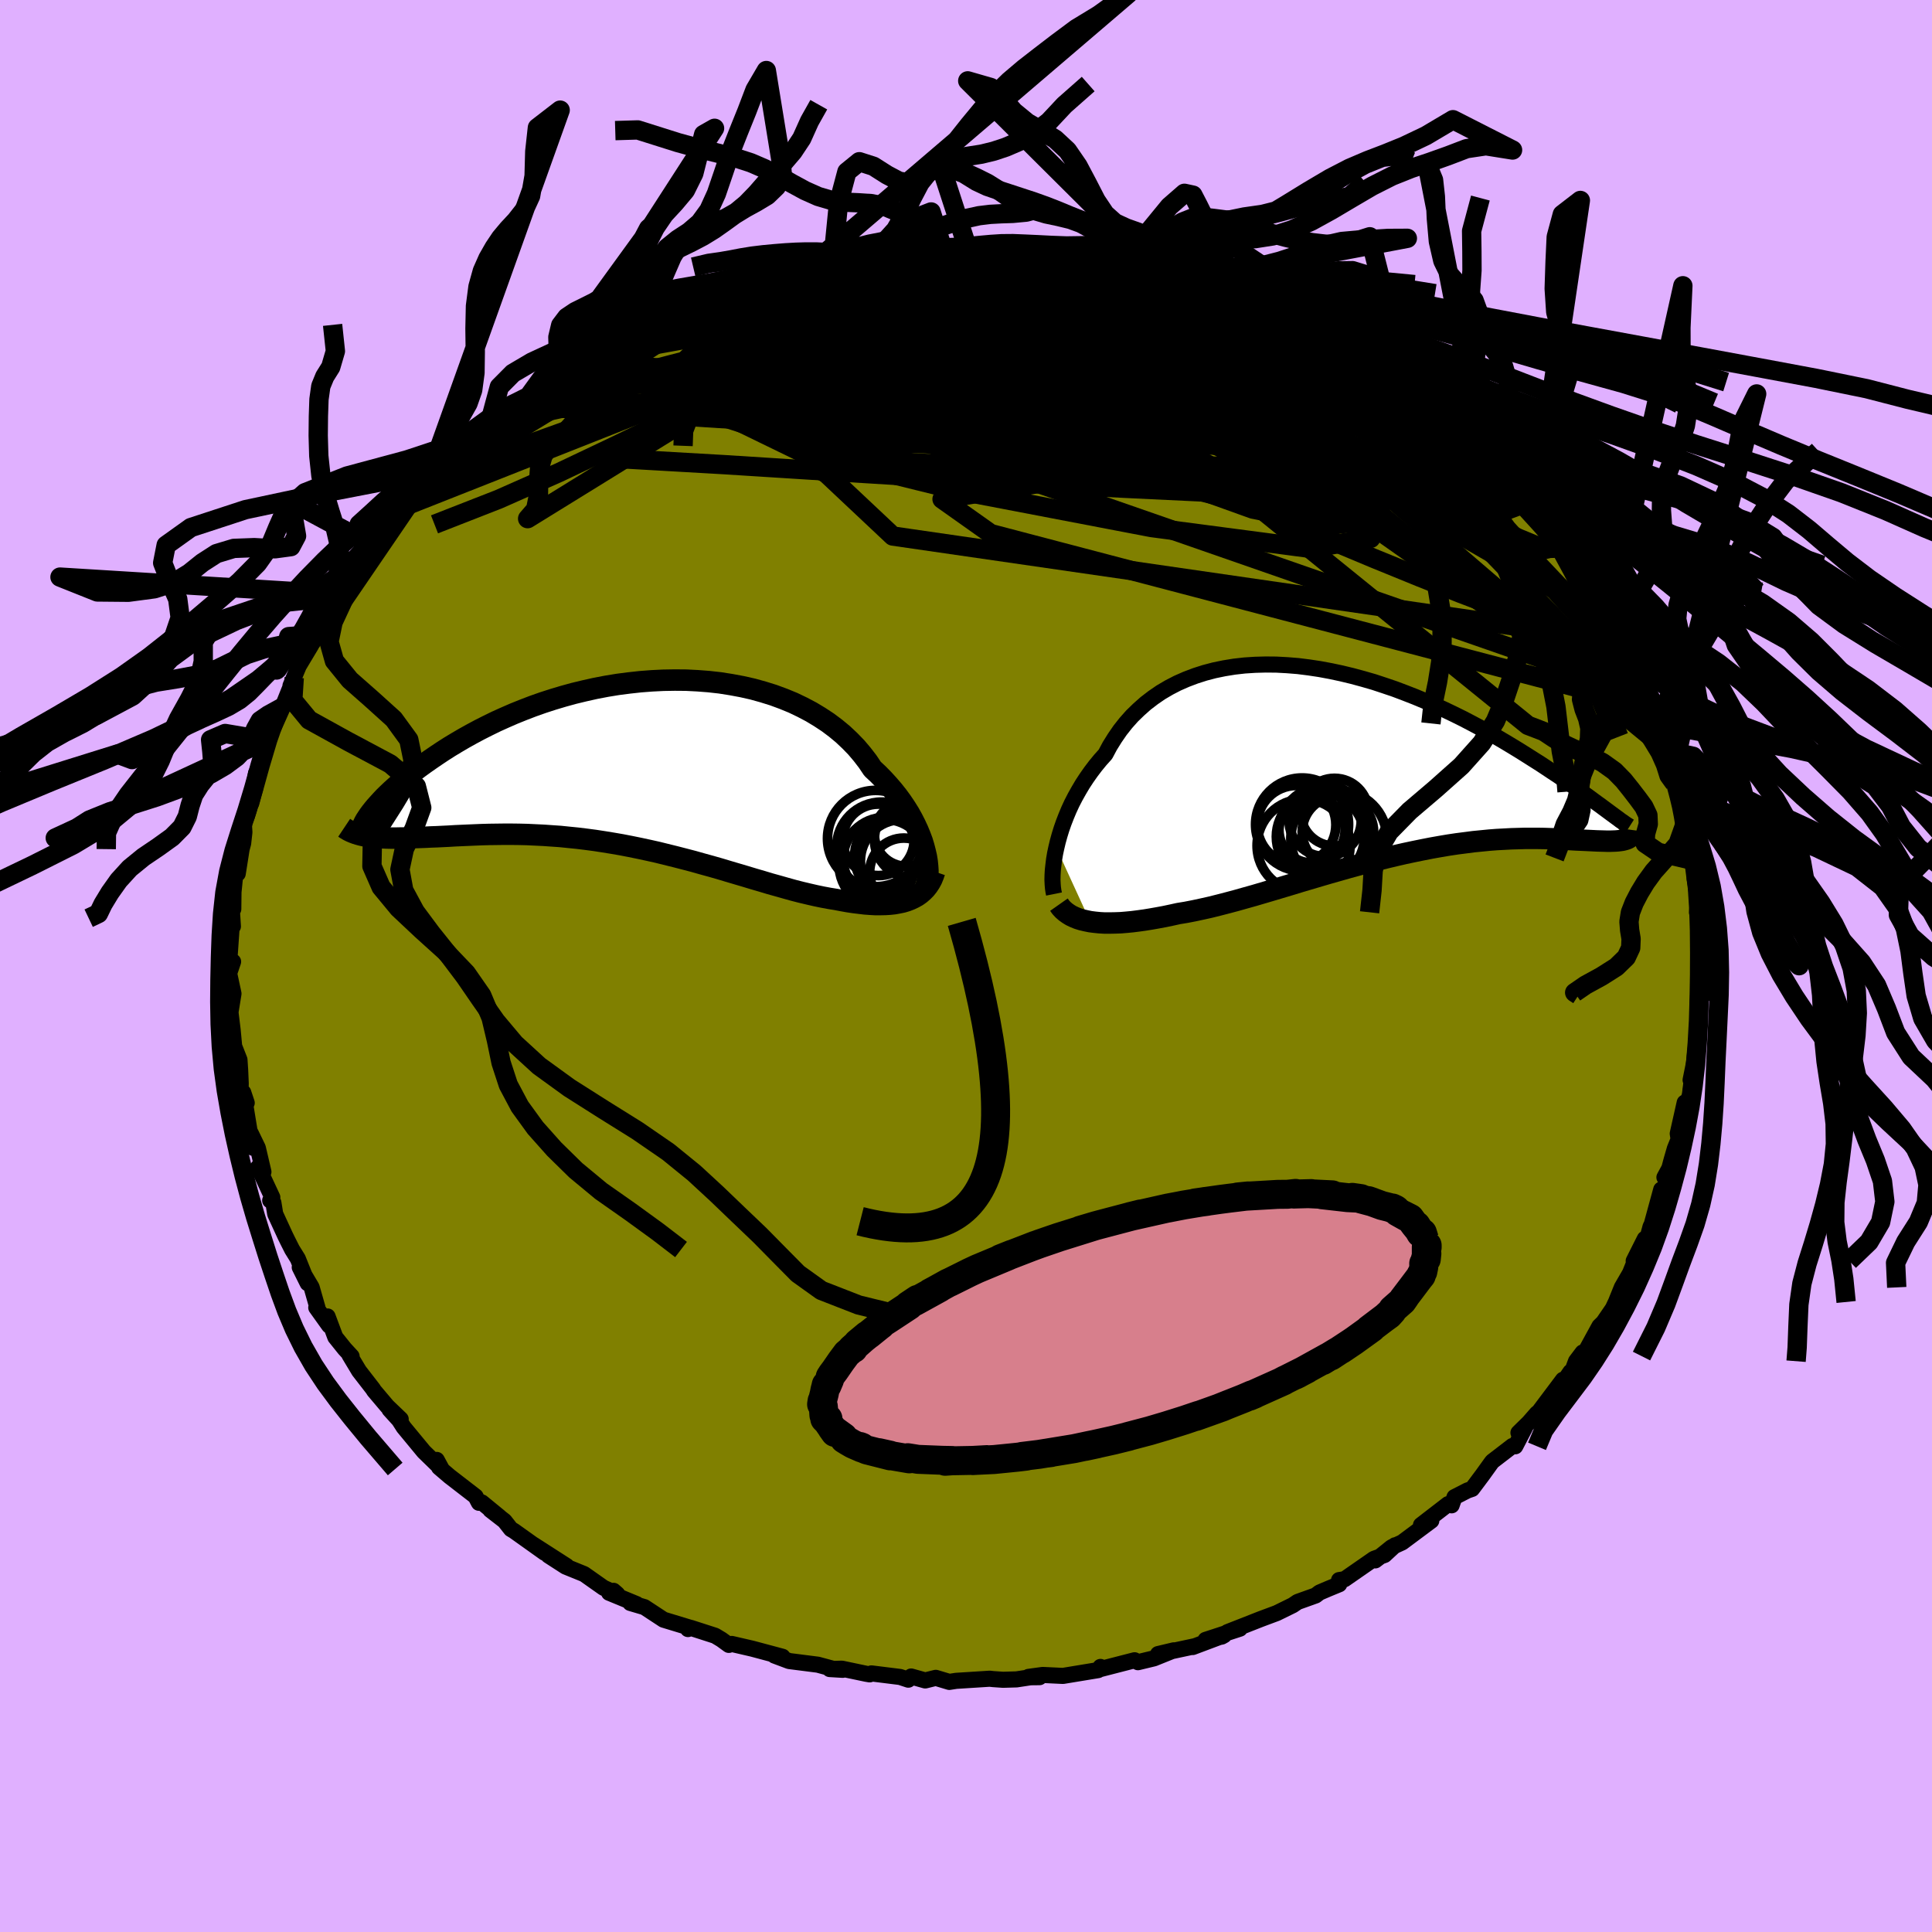 <svg viewBox="-100 -100 200 200" xmlns="http://www.w3.org/2000/svg" width="500" height="500" id="face-svg">
    <defs>
      <clipPath id="leftEyeClipPath">
        <polyline points="30,9.07 29.86,8.53 29.69,7.97 29.48,7.41 29.24,6.83 28.97,6.25 28.67,5.66 28.34,5.07 27.97,4.48 27.58,3.9 27.15,3.31 26.69,2.73 26.2,2.16 25.68,1.59 25.13,1.03 24.55,0.49 24.04,-0.27 23.47,-1.01 22.86,-1.73 22.2,-2.41 21.49,-3.08 20.73,-3.71 19.93,-4.31 19.08,-4.87 18.2,-5.4 17.27,-5.89 16.31,-6.35 15.31,-6.76 14.28,-7.14 13.22,-7.47 12.14,-7.77 11.03,-8.02 9.9,-8.23 8.76,-8.41 7.6,-8.54 6.43,-8.63 5.25,-8.69 4.07,-8.7 2.88,-8.68 1.69,-8.62 0.51,-8.53 -0.67,-8.4 -1.83,-8.25 -2.99,-8.06 -4.14,-7.84 -5.26,-7.59 -6.38,-7.32 -7.47,-7.02 -8.54,-6.7 -9.59,-6.36 -10.61,-6 -11.6,-5.62 -12.57,-5.23 -13.51,-4.82 -14.42,-4.41 -15.3,-3.98 -16.15,-3.55 -16.97,-3.11 -17.76,-2.67 -18.51,-2.23 -19.24,-1.79 -19.93,-1.35 -20.59,-0.91 -21.22,-0.48 -21.82,-0.06 -22.4,0.36 -22.94,0.77 -23.46,1.17 -23.95,1.56 -24.41,1.95 -24.84,2.33 -25.25,2.7 -25.63,3.06 -25.99,3.41 -26.31,3.75 -26.61,4.08 -26.89,4.39 -27.14,4.69 -27.37,4.98 -27.57,5.25 -27.35,7.54 -26.97,7.58 -26.58,7.61 -26.18,7.63 -25.75,7.65 -25.31,7.66 -24.85,7.66 -24.38,7.65 -23.88,7.65 -23.37,7.63 -22.85,7.61 -22.3,7.59 -21.74,7.57 -21.16,7.54 -20.57,7.52 -19.96,7.49 -19.33,7.46 -18.68,7.42 -18.01,7.39 -17.32,7.36 -16.62,7.33 -15.89,7.3 -15.15,7.28 -14.39,7.27 -13.62,7.26 -12.83,7.26 -12.02,7.27 -11.2,7.29 -10.37,7.33 -9.52,7.37 -8.66,7.43 -7.79,7.49 -6.91,7.58 -6.01,7.67 -5.11,7.78 -4.2,7.9 -3.29,8.04 -2.37,8.19 -1.44,8.35 -0.51,8.53 0.42,8.72 1.35,8.92 2.29,9.13 3.22,9.36 4.15,9.59 5.08,9.83 6,10.07 6.92,10.33 7.83,10.58 8.74,10.84 9.64,11.11 10.52,11.37 11.4,11.63 12.26,11.89 13.12,12.14 13.95,12.39 14.78,12.62 15.59,12.85 16.38,13.07 17.16,13.27 17.92,13.45 18.66,13.62 19.38,13.77 20.08,13.9 20.76,14.01 21.39,14.13 22,14.24 22.6,14.33 23.18,14.4 23.75,14.47 24.3,14.51 24.83,14.54 25.35,14.54 25.85,14.53 26.34,14.5 26.8,14.45 27.24,14.37 27.67,14.28 28.07,14.16 28.46,14.01" />
      </clipPath>
      <clipPath id="rightEyeClipPath">
        <polyline points="-31.65,8.95 -31.5,8.32 -31.32,7.67 -31.12,7.02 -30.89,6.36 -30.63,5.69 -30.35,5.02 -30.04,4.35 -29.7,3.69 -29.33,3.03 -28.94,2.37 -28.52,1.73 -28.07,1.09 -27.6,0.47 -27.1,-0.14 -26.57,-0.73 -26.11,-1.59 -25.6,-2.41 -25.05,-3.21 -24.45,-3.97 -23.81,-4.69 -23.12,-5.36 -22.4,-6 -21.63,-6.59 -20.83,-7.14 -19.98,-7.64 -19.11,-8.09 -18.2,-8.49 -17.25,-8.85 -16.28,-9.16 -15.29,-9.42 -14.27,-9.63 -13.22,-9.8 -12.16,-9.92 -11.08,-9.99 -9.99,-10.02 -8.88,-10.01 -7.76,-9.95 -6.64,-9.86 -5.52,-9.72 -4.39,-9.55 -3.26,-9.34 -2.13,-9.1 -1.01,-8.83 0.1,-8.53 1.21,-8.21 2.3,-7.85 3.39,-7.48 4.45,-7.08 5.5,-6.67 6.53,-6.24 7.54,-5.8 8.54,-5.34 9.5,-4.88 10.45,-4.41 11.37,-3.93 12.27,-3.45 13.14,-2.97 13.98,-2.49 14.8,-2.01 15.58,-1.54 16.35,-1.07 17.08,-0.61 17.79,-0.16 18.47,0.27 19.12,0.7 19.75,1.12 20.36,1.52 20.94,1.92 21.49,2.3 22.03,2.67 22.53,3.03 23.01,3.37 23.47,3.7 23.9,4.02 24.31,4.32 24.7,4.6 25.06,4.87 25.4,5.12 25.71,5.35 27.15,8.12 26.95,8.17 26.74,8.2 26.5,8.23 26.25,8.25 25.98,8.26 25.68,8.27 25.37,8.27 25.04,8.26 24.68,8.25 24.31,8.24 23.92,8.22 23.5,8.2 23.07,8.18 22.62,8.16 22.14,8.14 21.65,8.11 21.13,8.08 20.59,8.06 20.03,8.03 19.44,8.01 18.83,7.99 18.2,7.98 17.55,7.98 16.87,7.98 16.17,8 15.45,8.02 14.71,8.06 13.95,8.1 13.17,8.16 12.36,8.24 11.54,8.32 10.7,8.43 9.84,8.54 8.97,8.67 8.08,8.82 7.18,8.98 6.26,9.16 5.33,9.35 4.39,9.55 3.43,9.77 2.47,10 1.5,10.24 0.53,10.49 -0.45,10.75 -1.44,11.02 -2.42,11.3 -3.41,11.58 -4.4,11.87 -5.38,12.16 -6.36,12.45 -7.34,12.75 -8.31,13.04 -9.28,13.33 -10.23,13.61 -11.18,13.89 -12.11,14.15 -13.03,14.41 -13.93,14.65 -14.82,14.88 -15.7,15.1 -16.55,15.29 -17.39,15.47 -18.21,15.63 -19,15.76 -19.73,15.92 -20.44,16.07 -21.14,16.2 -21.82,16.32 -22.49,16.43 -23.14,16.52 -23.77,16.6 -24.39,16.66 -24.99,16.71 -25.56,16.73 -26.12,16.74 -26.66,16.74 -27.18,16.71 -27.67,16.66 -28.14,16.6" />
      </clipPath>
      <filter id="fuzzy">
        <feTurbulence id="turbulence" baseFrequency="0.05" numOctaves="3" type="noise" result="noise" />
        <feDisplacementMap in="SourceGraphic" in2="noise" scale="2" />
      </filter>
      <linearGradient id="rainbowGradient" x1="0%" y1="0%" x2="100%" y2="0%">
        <stop offset="0%" style="stop-color: [object Object]; stop-opacity: 1" />
        <stop offset="63.4%" style="stop-color: [object Object]; stop-opacity: 1" />
        <stop offset="100%" style="stop-color: [object Object]; stop-opacity: 1" />
      </linearGradient>
    </defs>
    <rect x="-100" y="-100" width="100%" height="100%" fill="rgb(224, 176, 255)" />
    <polyline id="faceContour" points="75.83,-0.03 75.97,1.03 75.84,2.13 75.73,4.03 75.75,3.6 75.88,5.93 75.8,6.28 75.36,10.03 75.29,10.41 75.01,11.8 75.21,11.14 74.92,13.5 74.48,14.37 74.4,14.14 73.68,17.35 73.77,17.94 73.38,18.9 73.02,20.15 72.81,20.94 72.3,21.88 72.72,22.04 72.13,24.02 71.97,23.14 70.98,26.77 70.87,26.97 70.46,28.46 70.27,28.24 69.12,30.53 69.36,30.26 68.74,31.8 67.89,33.27 67.28,34.78 66.96,35.46 65.98,36.89 65.57,37.29 63.88,40.38 63.83,40.01 63.15,40.91 62.7,42.11 62.57,42.02 60.86,44.51 61.8,42.83 59.3,46.16 59.1,46.31 58.26,47.27 57.19,48.32 57.85,47.82 56.86,49.72 56.56,49.69 54.48,51.29 54.33,51.49 53.46,52.7 52.39,54.13 51.92,54.29 50.57,54.98 50.27,55.83 49.9,55.71 47.1,57.87 48.17,57.42 45.15,59.67 44.06,60.17 42.37,61.53 44.41,59.97 43.33,60.97 42.23,61.37 39.19,63.48 38.62,63.57 38.64,64 37.5,64.47 36.59,64.86 36.2,65.16 34.33,65.83 33.83,66.17 32.16,66.99 30.55,67.59 27.06,68.96 28.35,68.6 24.8,69.76 26.47,69.42 26.72,69.28 23.47,70.5 23.71,70.41 19.88,71.23 21.52,70.84 19.46,71.67 17.8,72.07 17.45,71.87 13.8,72.81 13.89,72.72 13.92,72.56 13.68,72.89 10.04,73.49 7.94,73.39 6.47,73.59 7.61,73.62 6.67,73.63 5.23,73.85 3.83,73.89 2.82,73.82 2.45,73.78 -1.02,74 -1.73,74.11 -3.13,73.69 -4.22,73.96 -5.68,73.55 -5.97,73.88 -6.82,73.6 -9.79,73.23 -9.97,73.33 -10.33,73.27 -12.85,72.74 -14.11,72.78 -12.76,72.86 -13.78,72.75 -15.33,72.33 -18.31,71.95 -19.83,71.38 -18.99,71.51 -22.13,70.67 -24.25,70.18 -24.55,70.28 -25.32,69.72 -25.97,69.33 -28.48,68.52 -28.85,68.44 -28.78,68.64 -28.48,68.53 -31.31,67.67 -33.29,66.37 -34.75,65.94 -34.09,66.06 -36.95,64.88 -36.49,64.68 -36.1,65.02 -37.53,64.36 -39.53,62.95 -41.45,62.17 -43.23,61.02 -41.33,62.12 -44.8,59.89 -43.62,60.74 -46.79,58.48 -47.11,58.29 -47.77,57.45 -49.24,56.31 -48.29,57.03 -50.12,55.53 -50.42,55.57 -50.77,54.91 -53.45,52.84 -54.55,51.9 -54.79,51.13 -54.28,52.07 -56.12,50.28 -58.21,47.75 -58.69,47 -59.68,45.91 -58.52,46.91 -59.91,45.58 -61.28,43.96 -61.39,43.78 -62.83,41.92 -63.82,40.27 -63.6,40.41 -64.32,39.63 -65.29,38.42 -66.09,36.28 -65.93,37.22 -67.26,35.36 -67.14,35.36 -67.74,33.26 -68.97,31.19 -68.15,32.84 -69.17,30.3 -69.76,29.35 -70.21,28.46 -70.48,27.91 -71.51,25.67 -71.7,24.5 -72.03,24.27 -71.81,23.95 -73.27,20.82 -72.73,21.31 -73.31,18.83 -74.06,17.28 -73.81,18.82 -74.18,16.99 -74.82,13.09 -74.46,14.17 -75.09,12.66 -75.08,12.16 -75.14,10.77 -75.21,9.71 -75.76,8.31 -75.92,6.6 -76.12,4.98 -76.18,4.14 -76.12,4.65 -75.83,2.86 -76.28,0.76 -75.87,-0.45 -76.26,-0.58 -76.03,-3.9 -75.93,-4.14 -75.89,-4.1 -76.01,-5.97 -75.85,-5.89 -75.83,-7.66 -75.53,-10.62 -75.39,-9.56 -74.99,-12.1 -74.83,-12.7 -74.7,-13.85 -74.76,-14.78 -74.43,-15.55 -73.59,-18.37 -73.99,-16.85 -73.5,-19.95 -72.96,-20.95 -72.87,-21.08 -72.26,-23.39 -72.45,-23.35 -71.37,-26.05 -71.66,-24.71 -70.72,-26.81 -70.93,-26.38 -69.54,-29.85 -69.93,-29.01 -69.07,-31.07 -67.8,-33.19 -68.5,-32.15 -67.08,-34.31 -66.44,-36.03 -65.54,-37.61 -64.96,-38.48 -64.03,-39.51 -65.34,-38.2 -63.74,-40.11 -62.59,-41.91 -62.2,-43.16 -61.63,-43.65 -61.47,-43.22 -61,-44.39 -59.84,-46.02 -59.18,-46.61 -56.97,-48.7 -56.11,-50.12 -55.68,-50.4 -55.51,-50.14 -55.29,-50.94 -53.71,-52.41 -52.77,-53.41 -52.51,-53.59 -51.46,-54.22 -49.58,-56.39 -49.84,-56.42 -49.27,-56.4 -47.27,-58.07 -46.64,-58.09 -45.28,-58.96 -43.95,-60.63 -42.35,-61.44 -41.52,-62.07 -42.22,-61.63 -39.62,-63.07 -40.26,-62.84 -39.3,-63.46 -37.14,-64.45 -37.64,-64.41 -35.61,-65.47 -34,-65.92 -35.37,-65.49 -31.85,-67.17 -31.65,-67.17 -31.16,-67.44 -28.77,-68.55 -28.74,-68.43 -27.06,-69.33 -25.07,-69.86 -24.25,-70.01 -22.6,-70.39 -22.83,-70.75 -21.31,-70.98 -19.59,-71.39 -18.17,-71.68 -17.75,-71.9 -16.09,-72.15 -16.57,-72.11 -13.51,-72.7 -13.96,-72.71 -12.44,-72.81 -10.94,-73.25 -9.27,-73.6 -8.47,-73.68 -5.68,-73.94 -5.27,-73.76 -5.04,-73.67 -5.69,-73.69 -3.15,-73.9 -2.29,-73.89 1.1,-74.04 0.14,-73.85 3.6,-73.86 2.2,-73.93 4.23,-73.81 4.8,-73.94 8.88,-73.36 6.98,-73.75 10.15,-73.26 12.21,-73.14 10.53,-73.32 14,-72.84 14,-72.6 13.93,-72.57 16.9,-72.15 16.98,-72.3 20.04,-71.45 21.82,-70.81 20.74,-70.97 20.77,-71.14 22.36,-70.54 23.29,-70.48 25,-69.6 25.37,-69.78 28.63,-68.42 30.1,-67.72 31.8,-67.16 30.05,-68.03 34.33,-66.06 33.74,-66.17 34.48,-65.88 36.18,-65.34 37.09,-64.46 38.61,-63.65 38.34,-63.94 39.34,-63.37 41.38,-61.78 42.19,-61.72 43.83,-60.45 43.71,-60.89 45.13,-59.97 46.8,-58.31 45.53,-59.04 46.64,-58.19 48.49,-57.27 49.68,-55.9 50.4,-55.23 51.33,-54.38 53.3,-52.8 53.66,-52.59 54.11,-51.97 54.02,-52.03 54.44,-51.66 56.22,-49.65 57.8,-47.89 58.79,-46.8 58,-47.94 60.21,-45.49 60.72,-44.61 61.98,-43.02 61,-44.14 61.43,-43.42 62.92,-41.45 63.05,-41.49 64.65,-39.07 64.65,-38.69 66.04,-36.85 65.29,-37.88 66.47,-35.77 67.41,-34.3 67.97,-33.57 68.66,-31.67 68.52,-32.21 68.7,-31.42 69.76,-29.87 70.06,-28.19 70.73,-26.86 70.92,-27.17 71.46,-25.11 71.38,-24.92 72.69,-22.26 72.81,-20.88 73.27,-19.74 73.34,-18.93 73.94,-18.05 74.5,-15.76 73.99,-16.76 74.55,-13.7 74.36,-14.48 74.88,-12.41 75.07,-10.97 75.59,-10.03 75.43,-9.05 75.59,-8.1 75.76,-6.53 75.67,-5.56 76.07,-4.07 76.15,-3.66 75.84,-3.68 75.87,-0.73 75.83,-0.03 75.97,1.03" fill="rgb(128, 128, 0)" stroke="black" stroke-width="1.667" stroke-linejoin="round" filter="url(#fuzzy)" />
    <g transform="translate(41 -21.19)">
      <polyline id="rightCountour" points="-31.65,8.95 -31.5,8.32 -31.32,7.67 -31.12,7.02 -30.89,6.36 -30.63,5.69 -30.35,5.02 -30.04,4.35 -29.7,3.69 -29.33,3.03 -28.94,2.37 -28.52,1.73 -28.07,1.09 -27.6,0.47 -27.1,-0.14 -26.57,-0.73 -26.11,-1.59 -25.6,-2.41 -25.05,-3.21 -24.45,-3.97 -23.81,-4.69 -23.12,-5.36 -22.4,-6 -21.63,-6.59 -20.83,-7.14 -19.98,-7.64 -19.11,-8.09 -18.2,-8.49 -17.25,-8.85 -16.28,-9.16 -15.29,-9.42 -14.27,-9.63 -13.22,-9.8 -12.16,-9.92 -11.08,-9.99 -9.99,-10.02 -8.88,-10.01 -7.76,-9.95 -6.64,-9.86 -5.52,-9.72 -4.39,-9.55 -3.26,-9.34 -2.13,-9.1 -1.01,-8.83 0.1,-8.53 1.21,-8.21 2.3,-7.85 3.39,-7.48 4.45,-7.08 5.5,-6.67 6.53,-6.24 7.54,-5.8 8.54,-5.34 9.5,-4.88 10.45,-4.41 11.37,-3.93 12.27,-3.45 13.14,-2.97 13.98,-2.49 14.8,-2.01 15.58,-1.54 16.35,-1.07 17.08,-0.61 17.79,-0.16 18.47,0.27 19.12,0.7 19.75,1.12 20.36,1.52 20.94,1.92 21.49,2.3 22.03,2.67 22.53,3.03 23.01,3.37 23.47,3.7 23.9,4.02 24.31,4.32 24.7,4.6 25.06,4.87 25.4,5.12 25.71,5.35 27.15,8.12 26.95,8.17 26.74,8.2 26.5,8.23 26.25,8.25 25.98,8.26 25.68,8.27 25.37,8.27 25.04,8.26 24.68,8.25 24.31,8.24 23.92,8.22 23.5,8.2 23.07,8.18 22.62,8.16 22.14,8.14 21.65,8.11 21.13,8.08 20.59,8.06 20.03,8.03 19.44,8.01 18.83,7.99 18.2,7.98 17.55,7.98 16.87,7.98 16.17,8 15.45,8.02 14.71,8.06 13.95,8.1 13.17,8.16 12.36,8.24 11.54,8.32 10.7,8.43 9.84,8.54 8.97,8.67 8.08,8.82 7.18,8.98 6.26,9.16 5.33,9.35 4.39,9.55 3.43,9.77 2.47,10 1.5,10.24 0.53,10.49 -0.45,10.75 -1.44,11.02 -2.42,11.3 -3.41,11.58 -4.4,11.87 -5.38,12.16 -6.36,12.45 -7.34,12.75 -8.31,13.04 -9.28,13.33 -10.23,13.61 -11.18,13.89 -12.11,14.15 -13.03,14.41 -13.93,14.65 -14.82,14.88 -15.7,15.1 -16.55,15.29 -17.39,15.47 -18.21,15.63 -19,15.76 -19.73,15.92 -20.44,16.07 -21.14,16.2 -21.82,16.32 -22.49,16.43 -23.14,16.52 -23.77,16.6 -24.39,16.66 -24.99,16.71 -25.56,16.73 -26.12,16.74 -26.66,16.74 -27.18,16.71 -27.67,16.66 -28.14,16.6" fill="white" stroke="white" stroke-width="0" stroke-linejoin="round" filter="url(#fuzzy)" />
    </g>
    <g transform="translate(-34.22 -20.9)">
      <polyline id="leftCountour" points="30,9.07 29.86,8.53 29.69,7.97 29.48,7.41 29.24,6.83 28.97,6.25 28.67,5.66 28.34,5.07 27.97,4.48 27.58,3.9 27.15,3.31 26.69,2.73 26.2,2.16 25.68,1.59 25.13,1.03 24.55,0.49 24.04,-0.27 23.47,-1.01 22.86,-1.73 22.2,-2.41 21.49,-3.08 20.73,-3.71 19.93,-4.31 19.08,-4.87 18.2,-5.4 17.27,-5.89 16.31,-6.35 15.31,-6.76 14.28,-7.14 13.22,-7.47 12.14,-7.77 11.03,-8.02 9.9,-8.23 8.76,-8.41 7.6,-8.54 6.43,-8.63 5.25,-8.69 4.07,-8.7 2.88,-8.68 1.69,-8.62 0.51,-8.53 -0.67,-8.4 -1.83,-8.25 -2.99,-8.06 -4.14,-7.84 -5.26,-7.59 -6.38,-7.32 -7.47,-7.02 -8.54,-6.7 -9.59,-6.36 -10.61,-6 -11.6,-5.62 -12.57,-5.23 -13.51,-4.82 -14.42,-4.41 -15.3,-3.98 -16.15,-3.55 -16.97,-3.11 -17.76,-2.67 -18.51,-2.23 -19.24,-1.79 -19.93,-1.35 -20.59,-0.91 -21.22,-0.48 -21.82,-0.06 -22.4,0.36 -22.94,0.77 -23.46,1.17 -23.95,1.56 -24.41,1.95 -24.84,2.33 -25.25,2.7 -25.63,3.06 -25.99,3.41 -26.31,3.75 -26.61,4.08 -26.89,4.39 -27.14,4.69 -27.37,4.98 -27.57,5.25 -27.35,7.54 -26.97,7.58 -26.58,7.61 -26.18,7.63 -25.75,7.65 -25.31,7.66 -24.85,7.66 -24.38,7.65 -23.88,7.65 -23.37,7.63 -22.85,7.61 -22.3,7.59 -21.74,7.57 -21.16,7.54 -20.57,7.52 -19.96,7.49 -19.33,7.46 -18.68,7.42 -18.01,7.39 -17.32,7.36 -16.62,7.33 -15.89,7.3 -15.15,7.28 -14.39,7.27 -13.62,7.26 -12.83,7.26 -12.02,7.27 -11.2,7.29 -10.37,7.33 -9.52,7.37 -8.66,7.43 -7.79,7.49 -6.91,7.58 -6.01,7.67 -5.11,7.78 -4.2,7.9 -3.29,8.04 -2.37,8.19 -1.44,8.35 -0.51,8.53 0.42,8.72 1.35,8.92 2.29,9.13 3.22,9.36 4.15,9.59 5.08,9.83 6,10.07 6.92,10.33 7.83,10.58 8.74,10.84 9.64,11.11 10.52,11.37 11.4,11.63 12.26,11.89 13.12,12.14 13.95,12.39 14.78,12.62 15.59,12.85 16.38,13.07 17.16,13.27 17.92,13.45 18.66,13.62 19.38,13.77 20.08,13.9 20.76,14.01 21.39,14.13 22,14.24 22.6,14.33 23.18,14.4 23.75,14.47 24.3,14.51 24.83,14.54 25.35,14.54 25.85,14.53 26.34,14.5 26.8,14.45 27.24,14.37 27.67,14.28 28.07,14.16 28.46,14.01" fill="white" stroke="white" stroke-width="0" stroke-linejoin="round" filter="url(#fuzzy)" />
    </g>
    <g transform="translate(41 -21.19)">
      <polyline id="rightUpper" points="-31.89,13.74 -31.95,13.44 -32,13.09 -32.03,12.7 -32.05,12.26 -32.04,11.78 -32.01,11.27 -31.95,10.72 -31.88,10.15 -31.78,9.56 -31.65,8.95 -31.5,8.32 -31.32,7.67 -31.12,7.02 -30.89,6.36 -30.63,5.69 -30.35,5.02 -30.04,4.35 -29.7,3.69 -29.33,3.03 -28.94,2.37 -28.52,1.73 -28.07,1.09 -27.6,0.47 -27.1,-0.14 -26.57,-0.73 -26.11,-1.59 -25.6,-2.41 -25.05,-3.21 -24.45,-3.97 -23.81,-4.69 -23.12,-5.36 -22.4,-6 -21.63,-6.59 -20.83,-7.14 -19.98,-7.64 -19.11,-8.09 -18.2,-8.49 -17.25,-8.85 -16.28,-9.16 -15.29,-9.42 -14.27,-9.63 -13.22,-9.8 -12.16,-9.92 -11.08,-9.99 -9.99,-10.02 -8.88,-10.01 -7.76,-9.95 -6.64,-9.86 -5.52,-9.72 -4.39,-9.55 -3.26,-9.34 -2.13,-9.1 -1.01,-8.83 0.1,-8.53 1.21,-8.21 2.3,-7.85 3.39,-7.48 4.45,-7.08 5.5,-6.67 6.53,-6.24 7.54,-5.8 8.54,-5.34 9.5,-4.88 10.45,-4.41 11.37,-3.93 12.27,-3.45 13.14,-2.97 13.98,-2.49 14.8,-2.01 15.58,-1.54 16.35,-1.07 17.08,-0.61 17.79,-0.16 18.47,0.27 19.12,0.7 19.75,1.12 20.36,1.52 20.94,1.92 21.49,2.3 22.03,2.67 22.53,3.03 23.01,3.37 23.47,3.7 23.9,4.02 24.31,4.32 24.7,4.6 25.06,4.87 25.4,5.12 25.71,5.35 26.01,5.57 26.28,5.77 26.53,5.95 26.75,6.12 26.96,6.26 27.14,6.39 27.31,6.51 27.45,6.6 27.58,6.68 27.69,6.75" fill="none" stroke="black" stroke-width="1.667" stroke-linejoin="round" filter="url(#fuzzy)" />
      <polyline id="rightLower" points="-31.38,14.84 -31.19,15.11 -30.96,15.36 -30.71,15.58 -30.42,15.79 -30.11,15.98 -29.77,16.14 -29.4,16.29 -29.01,16.41 -28.58,16.51 -28.14,16.6 -27.67,16.66 -27.18,16.71 -26.66,16.74 -26.12,16.74 -25.56,16.73 -24.99,16.71 -24.39,16.66 -23.77,16.6 -23.14,16.52 -22.49,16.43 -21.82,16.32 -21.14,16.2 -20.44,16.07 -19.73,15.92 -19,15.76 -18.21,15.63 -17.39,15.47 -16.55,15.29 -15.7,15.1 -14.82,14.88 -13.93,14.65 -13.03,14.41 -12.11,14.15 -11.18,13.89 -10.23,13.61 -9.28,13.33 -8.31,13.04 -7.34,12.75 -6.36,12.45 -5.38,12.16 -4.4,11.87 -3.41,11.58 -2.42,11.3 -1.44,11.02 -0.45,10.75 0.53,10.49 1.5,10.24 2.47,10 3.43,9.77 4.39,9.55 5.33,9.35 6.26,9.16 7.18,8.98 8.08,8.82 8.97,8.67 9.84,8.54 10.7,8.43 11.54,8.32 12.36,8.24 13.17,8.16 13.95,8.1 14.71,8.06 15.45,8.02 16.17,8 16.87,7.98 17.55,7.98 18.2,7.98 18.83,7.99 19.44,8.01 20.03,8.03 20.59,8.06 21.13,8.08 21.65,8.11 22.14,8.14 22.62,8.16 23.07,8.18 23.5,8.2 23.92,8.22 24.31,8.24 24.68,8.25 25.04,8.26 25.37,8.27 25.68,8.27 25.98,8.26 26.25,8.25 26.5,8.23 26.74,8.2 26.95,8.17 27.15,8.12 27.32,8.07 27.48,8.01 27.62,7.93 27.74,7.85 27.84,7.76 27.93,7.65 28,7.54 28.05,7.41 28.09,7.28 28.11,7.13" fill="none" stroke="black" stroke-width="2.222" stroke-linejoin="round" filter="url(#fuzzy)" />
      <circle r="4.814" cx="-6.21" cy="6.539" stroke="black" fill="none" stroke-width="1.0" filter="url(#fuzzy)" clip-path="url(#rightEyeClipPath)" /><circle r="3.698" cx="-2.5" cy="7.309" stroke="black" fill="none" stroke-width="1.0" filter="url(#fuzzy)" clip-path="url(#rightEyeClipPath)" /><circle r="4.07" cx="-6.78" cy="6.569" stroke="black" fill="none" stroke-width="1.0" filter="url(#fuzzy)" clip-path="url(#rightEyeClipPath)" /><circle r="3.424" cx="-5.18" cy="7.104" stroke="black" fill="none" stroke-width="1.0" filter="url(#fuzzy)" clip-path="url(#rightEyeClipPath)" /><circle r="4.558" cx="-4.315" cy="7.804" stroke="black" fill="none" stroke-width="1.0" filter="url(#fuzzy)" clip-path="url(#rightEyeClipPath)" /><circle r="4.974" cx="-2.4" cy="8.014" stroke="black" fill="none" stroke-width="1.0" filter="url(#fuzzy)" clip-path="url(#rightEyeClipPath)" /><circle r="4.698" cx="-3.93" cy="7.274" stroke="black" fill="none" stroke-width="1.0" filter="url(#fuzzy)" clip-path="url(#rightEyeClipPath)" /><circle r="3.736" cx="-3.82" cy="6.129" stroke="black" fill="none" stroke-width="1.0" filter="url(#fuzzy)" clip-path="url(#rightEyeClipPath)" /><circle r="3.504" cx="-2.855" cy="5.264" stroke="black" fill="none" stroke-width="1.0" filter="url(#fuzzy)" clip-path="url(#rightEyeClipPath)" /><circle r="4.812" cx="-6.055" cy="8.729" stroke="black" fill="none" stroke-width="1.0" filter="url(#fuzzy)" clip-path="url(#rightEyeClipPath)" />
      </g>
    <g transform="translate(-34.22 -20.9)">
      <polyline id="leftUpper" points="29.87,13.06 29.99,12.83 30.1,12.54 30.18,12.22 30.24,11.86 30.27,11.46 30.28,11.03 30.25,10.58 30.2,10.09 30.12,9.59 30,9.07 29.86,8.53 29.69,7.97 29.48,7.41 29.24,6.83 28.97,6.25 28.67,5.66 28.34,5.07 27.97,4.48 27.58,3.9 27.15,3.31 26.69,2.73 26.2,2.16 25.68,1.59 25.13,1.03 24.55,0.49 24.04,-0.27 23.47,-1.01 22.86,-1.73 22.2,-2.41 21.49,-3.08 20.73,-3.71 19.93,-4.31 19.08,-4.87 18.2,-5.4 17.27,-5.89 16.31,-6.35 15.31,-6.76 14.28,-7.14 13.22,-7.47 12.14,-7.77 11.03,-8.02 9.9,-8.23 8.76,-8.41 7.6,-8.54 6.43,-8.63 5.25,-8.69 4.07,-8.7 2.88,-8.68 1.69,-8.62 0.51,-8.53 -0.67,-8.4 -1.83,-8.25 -2.99,-8.06 -4.14,-7.84 -5.26,-7.59 -6.38,-7.32 -7.47,-7.02 -8.54,-6.7 -9.59,-6.36 -10.61,-6 -11.6,-5.62 -12.57,-5.23 -13.51,-4.82 -14.42,-4.41 -15.3,-3.98 -16.15,-3.55 -16.97,-3.11 -17.76,-2.67 -18.51,-2.23 -19.24,-1.79 -19.93,-1.35 -20.59,-0.91 -21.22,-0.48 -21.82,-0.06 -22.4,0.36 -22.94,0.77 -23.46,1.17 -23.95,1.56 -24.41,1.95 -24.84,2.33 -25.25,2.7 -25.63,3.06 -25.99,3.41 -26.31,3.75 -26.61,4.08 -26.89,4.39 -27.14,4.69 -27.37,4.98 -27.57,5.25 -27.75,5.52 -27.91,5.76 -28.04,5.99 -28.15,6.21 -28.24,6.41 -28.31,6.6 -28.36,6.77 -28.38,6.93 -28.39,7.08 -28.38,7.21" fill="none" stroke="black" stroke-width="2.222" stroke-linejoin="round" filter="url(#fuzzy)" />
      <polyline id="leftLower" points="30.98,11.13 30.84,11.54 30.68,11.93 30.49,12.28 30.27,12.61 30.03,12.91 29.76,13.18 29.47,13.43 29.16,13.65 28.82,13.84 28.46,14.01 28.07,14.16 27.67,14.28 27.24,14.37 26.8,14.45 26.34,14.5 25.85,14.53 25.35,14.54 24.83,14.54 24.3,14.51 23.75,14.47 23.18,14.4 22.6,14.33 22,14.24 21.39,14.13 20.76,14.01 20.08,13.9 19.38,13.77 18.66,13.62 17.92,13.45 17.16,13.27 16.38,13.07 15.59,12.85 14.78,12.62 13.95,12.39 13.12,12.14 12.26,11.89 11.4,11.63 10.52,11.37 9.64,11.11 8.74,10.84 7.83,10.58 6.92,10.33 6,10.07 5.08,9.83 4.15,9.59 3.22,9.36 2.29,9.13 1.35,8.92 0.42,8.72 -0.51,8.53 -1.44,8.35 -2.37,8.19 -3.29,8.04 -4.2,7.9 -5.11,7.78 -6.01,7.67 -6.91,7.58 -7.79,7.49 -8.66,7.43 -9.52,7.37 -10.37,7.33 -11.2,7.29 -12.02,7.27 -12.83,7.26 -13.62,7.26 -14.39,7.27 -15.15,7.28 -15.89,7.3 -16.62,7.33 -17.32,7.36 -18.01,7.39 -18.68,7.42 -19.33,7.46 -19.96,7.49 -20.57,7.52 -21.16,7.54 -21.74,7.57 -22.3,7.59 -22.85,7.61 -23.37,7.63 -23.88,7.65 -24.38,7.65 -24.85,7.66 -25.31,7.66 -25.75,7.65 -26.18,7.63 -26.58,7.61 -26.97,7.58 -27.35,7.54 -27.7,7.49 -28.04,7.43 -28.36,7.36 -28.66,7.28 -28.95,7.19 -29.22,7.09 -29.48,6.98 -29.72,6.86 -29.94,6.73 -30.15,6.59" fill="none" stroke="black" stroke-width="2.222" stroke-linejoin="round" filter="url(#fuzzy)" />
      <circle r="4.984" cx="24.867" cy="7.705" stroke="black" fill="none" stroke-width="1.0" filter="url(#fuzzy)" clip-path="url(#leftEyeClipPath)" /><circle r="4.286" cx="25.792" cy="9.81" stroke="black" fill="none" stroke-width="1.0" filter="url(#fuzzy)" clip-path="url(#leftEyeClipPath)" /><circle r="3.328" cx="28.062" cy="7.25" stroke="black" fill="none" stroke-width="1.0" filter="url(#fuzzy)" clip-path="url(#leftEyeClipPath)" /><circle r="4.654" cx="25.482" cy="8.585" stroke="black" fill="none" stroke-width="1.0" filter="url(#fuzzy)" clip-path="url(#leftEyeClipPath)" /><circle r="4.66" cx="25.737" cy="10.37" stroke="black" fill="none" stroke-width="1.0" filter="url(#fuzzy)" clip-path="url(#leftEyeClipPath)" /><circle r="3.702" cx="25.152" cy="7.84" stroke="black" fill="none" stroke-width="1.0" filter="url(#fuzzy)" clip-path="url(#leftEyeClipPath)" /><circle r="4.298" cx="27.587" cy="10.035" stroke="black" fill="none" stroke-width="1.0" filter="url(#fuzzy)" clip-path="url(#leftEyeClipPath)" /><circle r="4.046" cx="28.787" cy="7.785" stroke="black" fill="none" stroke-width="1.0" filter="url(#fuzzy)" clip-path="url(#leftEyeClipPath)" /><circle r="3.54" cx="27.787" cy="11.195" stroke="black" fill="none" stroke-width="1.0" filter="url(#fuzzy)" clip-path="url(#leftEyeClipPath)" /><circle r="4.284" cx="26.967" cy="9.555" stroke="black" fill="none" stroke-width="1.0" filter="url(#fuzzy)" clip-path="url(#leftEyeClipPath)" />
    </g>
    <g id="hairs">
      <polyline points="20.74,-70.97 21.32,-70.87 22.5,-70.46 23.98,-69.9 25.68,-69.22 27.53,-68.43 29.44,-67.6 31.3,-66.76 33.02,-65.96 34.59,-65.22 36.01,-64.54 37.28,-63.92 38.44,-63.35 39.47,-62.85 40.36,-62.41 41.1,-62.05 41.66,-61.79 41.99,-61.64 42.07,-61.62 41.8,-61.78 41.1,-62.21 39.88,-62.98" fill="none" stroke="url(#rainbowGradient)" stroke-width="2" stroke-linejoin="round" filter="url(#fuzzy)" /><polyline points="64.65,-38.69 65.4,-37.67 65.78,-37.02 66.15,-36.31 66.46,-35.64 66.61,-35.16 66.55,-34.94 66.27,-35 65.75,-35.31 65.01,-35.88 64.03,-36.73 62.78,-37.9 61.27,-39.43 59.48,-41.32 57.42,-43.58 55.04,-46.25 52.29,-49.37 49.11,-53 45.46,-57.18" fill="none" stroke="url(#rainbowGradient)" stroke-width="2" stroke-linejoin="round" filter="url(#fuzzy)" /><polyline points="-35.37,-65.49 -33.06,-66.57 -31.79,-67.15 -30.77,-67.6 -29.8,-68 -28.86,-68.36 -28,-68.65 -27.26,-68.86 -26.71,-68.95 -26.36,-68.94 -26.25,-68.79 -26.37,-68.52 -26.75,-68.1 -27.4,-67.54 -28.34,-66.84 -29.57,-65.98 -31.12,-64.97 -32.97,-63.78 -35.15,-62.4 -37.68,-60.82 -40.57,-59.04 -43.86,-57.02 -47.53,-54.78 -51.51,-52.44" fill="none" stroke="url(#rainbowGradient)" stroke-width="2" stroke-linejoin="round" filter="url(#fuzzy)" /><polyline points="-5.27,-73.76 -5.16,-73.7 -4.73,-73.67 -4,-73.59 -3.25,-73.44 -2.69,-73.19 -2.46,-72.85 -2.56,-72.4 -2.98,-71.83 -3.68,-71.15 -4.65,-70.34 -5.94,-69.4 -7.57,-68.32 -9.58,-67.1 -12.01,-65.76 -14.87,-64.27 -18.2,-62.62 -22.01,-60.77 -26.32,-58.69 -31.13,-56.35 -36.43,-53.79 -42.18,-51.06 -48.37,-48.32 -55.02,-45.72" fill="none" stroke="url(#rainbowGradient)" stroke-width="2" stroke-linejoin="round" filter="url(#fuzzy)" /><polyline points="65.29,-37.88 66.14,-36.23 66.44,-35.17 66.18,-34.59 65.4,-34.4 64.14,-34.51 62.45,-34.85 60.34,-35.39 57.79,-36.17 54.74,-37.23 51.16,-38.59 46.99,-40.25 42.21,-42.2 36.83,-44.45 30.83,-47.05 24.21,-50.06 16.96,-53.51 9.08,-57.4 0.57,-61.73 -8.56,-66.51" fill="none" stroke="url(#rainbowGradient)" stroke-width="2" stroke-linejoin="round" filter="url(#fuzzy)" /><polyline points="54.11,-51.97 53.97,-51.81 53.7,-51.18 52.99,-50.35 51.57,-49.63 49.31,-49.13 46.16,-48.83 42.12,-48.69 37.15,-48.69 31.19,-48.82 24.24,-49.08 16.29,-49.46 7.4,-49.93 -2.43,-50.49 -13.21,-51.15 -25.04,-51.9 -38.11,-52.65" fill="none" stroke="url(#rainbowGradient)" stroke-width="2" stroke-linejoin="round" filter="url(#fuzzy)" /><polyline points="-8.47,-73.68 -6.62,-73.79 -5.76,-73.78 -5.2,-73.76 -4.59,-73.75 -3.84,-73.76 -3.06,-73.74 -2.37,-73.7 -1.91,-73.63 -1.71,-73.51 -1.81,-73.35 -2.18,-73.14 -2.83,-72.89 -3.78,-72.58 -5.09,-72.21 -6.82,-71.79 -9.02,-71.29 -11.74,-70.72 -14.98,-70.07 -18.7,-69.34 -22.86,-68.55 -27.31,-67.77" fill="none" stroke="url(#rainbowGradient)" stroke-width="2" stroke-linejoin="round" filter="url(#fuzzy)" /><polyline points="21.82,-70.81 21.22,-70.92 21.29,-70.86 21.69,-70.66 22.17,-70.37 22.59,-70.01 22.84,-69.63 22.82,-69.25 22.43,-68.9 21.59,-68.61 20.27,-68.38 18.47,-68.21 16.18,-68.07 13.4,-67.97 10.13,-67.89 6.33,-67.85 1.99,-67.85 -2.96,-67.9 -8.58,-67.96 -14.87,-68.02 -21.74,-68.13" fill="none" stroke="url(#rainbowGradient)" stroke-width="2" stroke-linejoin="round" filter="url(#fuzzy)" /><polyline points="-5.27,-73.76 -4.94,-73.65 -3.85,-73.49 -2,-73.22 0.31,-72.84 2.86,-72.36 5.5,-71.77 8.22,-71.09 11.04,-70.33 13.98,-69.49 17.04,-68.6 20.15,-67.68 23.25,-66.76 26.27,-65.87 29.16,-65.02 31.91,-64.19 34.56,-63.38 37.16,-62.55 39.71,-61.76 42.02,-61.16" fill="none" stroke="url(#rainbowGradient)" stroke-width="2" stroke-linejoin="round" filter="url(#fuzzy)" /><polyline points="-39.3,-63.46 -37.85,-64.17 -36.7,-64.73 -35.47,-65.29 -34.15,-65.86 -32.78,-66.44 -31.38,-67.03 -29.96,-67.62 -28.55,-68.19 -27.17,-68.74 -25.84,-69.26 -24.59,-69.72 -23.47,-70.13 -22.51,-70.47 -21.77,-70.73 -21.26,-70.9 -21,-71 -21,-71.01 -21.26,-70.93 -21.82,-70.75 -22.75,-70.46 -24.15,-70.04 -26.12,-69.41" fill="none" stroke="url(#rainbowGradient)" stroke-width="2" stroke-linejoin="round" filter="url(#fuzzy)" /><polyline points="-21.31,-70.98 -19.85,-71.32 -18.74,-71.58 -17.88,-71.77 -17.17,-71.91 -16.57,-72 -16.09,-72.04 -15.75,-72.03 -15.56,-71.94 -15.57,-71.78 -15.82,-71.51 -16.39,-71.13 -17.34,-70.61 -18.72,-69.96 -20.52,-69.17 -22.71,-68.27 -25.22,-67.27 -28.07,-66.15 -31.33,-64.88 -35.16,-63.39 -39.78,-61.51" fill="none" stroke="url(#rainbowGradient)" stroke-width="2" stroke-linejoin="round" filter="url(#fuzzy)" /><polyline points="-31.85,-67.17 -31.47,-67.29 -30.75,-67.6 -29.92,-67.95 -29.13,-68.23 -28.5,-68.38 -28.1,-68.38 -28.03,-68.19 -28.33,-67.81 -29,-67.24 -30.04,-66.47 -31.47,-65.47 -33.31,-64.23 -35.65,-62.7 -38.52,-60.89 -41.95,-58.77 -45.94,-56.29 -50.55,-53.39" fill="none" stroke="url(#rainbowGradient)" stroke-width="2" stroke-linejoin="round" filter="url(#fuzzy)" /><polyline points="20.74,-70.97 21.22,-70.92 22.1,-70.67 23.09,-70.34 24.07,-69.98 24.97,-69.6 25.68,-69.24 26.09,-68.95 26.11,-68.75 25.72,-68.64 24.93,-68.62 23.74,-68.67 22.12,-68.81 20.04,-69.02 17.47,-69.33 14.42,-69.73 10.96,-70.25 7.15,-70.91 2.96,-71.71 -1.96,-72.66" fill="none" stroke="url(#rainbowGradient)" stroke-width="2" stroke-linejoin="round" filter="url(#fuzzy)" /><polyline points="41.38,-61.78 42.06,-61.49 42.23,-61.14 41.78,-60.85 40.7,-60.61 38.95,-60.45 36.52,-60.39 33.43,-60.41 29.65,-60.5 25.1,-60.66 19.69,-60.93 13.34,-61.34 6.01,-61.93 -2.36,-62.73 -11.81,-63.73 -22.54,-64.82" fill="none" stroke="url(#rainbowGradient)" stroke-width="2" stroke-linejoin="round" filter="url(#fuzzy)" /><polyline points="-31.16,-67.44 -29.26,-68.16 -27.26,-68.62 -24.77,-69.02 -21.86,-69.38 -18.67,-69.68 -15.3,-69.94 -11.78,-70.2 -8.12,-70.45 -4.33,-70.7 -0.45,-70.93 3.5,-71.11 7.56,-71.22 11.81,-71.25 16.23,-71.25" fill="none" stroke="url(#rainbowGradient)" stroke-width="2" stroke-linejoin="round" filter="url(#fuzzy)" /><polyline points="25.37,-69.78 27.94,-68.67 29.77,-67.83 31.26,-67.09 32.69,-66.33 34.15,-65.49 35.66,-64.59 37.21,-63.63 38.79,-62.62 40.36,-61.59 41.91,-60.56 43.41,-59.54 44.87,-58.56 46.24,-57.64 47.49,-56.82 48.59,-56.11 49.5,-55.53 50.25,-55.07 50.84,-54.69 51.31,-54.38 51.62,-54.17 51.65,-54.17 51.24,-54.52" fill="none" stroke="url(#rainbowGradient)" stroke-width="2" stroke-linejoin="round" filter="url(#fuzzy)" /><polyline points="30.1,-67.72 30.91,-67.49 31.37,-67.28 31.73,-67.02 31.8,-66.81 31.47,-66.7 30.68,-66.7 29.4,-66.81 27.57,-67.06 25.14,-67.46 22.05,-68.02 18.22,-68.73 13.52,-69.63 7.89,-70.74 1.45,-72.09" fill="none" stroke="url(#rainbowGradient)" stroke-width="2" stroke-linejoin="round" filter="url(#fuzzy)" /><polyline points="54.44,-51.66 55.85,-49.99 56.57,-48.93 56.65,-48.39 56.22,-48.17 55.32,-48.16 53.93,-48.38 52,-48.89 49.5,-49.68 46.45,-50.72 42.84,-51.99 38.65,-53.48 33.86,-55.24 28.49,-57.33 22.52,-59.81 15.9,-62.71 8.46,-65.99 0,-69.59" fill="none" stroke="url(#rainbowGradient)" stroke-width="2" stroke-linejoin="round" filter="url(#fuzzy)" /><polyline points="61.98,-43.02 61.4,-43.53 61.15,-43.44 60.82,-43.24 60.14,-43.23 58.95,-43.55 57.14,-44.3 54.66,-45.52 51.49,-47.21 47.67,-49.35 43.19,-51.95 38,-55.07 32.01,-58.77 25.12,-63.1 17,-68.07" fill="none" stroke="url(#rainbowGradient)" stroke-width="2" stroke-linejoin="round" filter="url(#fuzzy)" /><polyline points="-5.04,-73.67 -4.57,-73.69 -2.91,-73.64 -0.77,-73.49 1.52,-73.25 3.84,-72.94 6.16,-72.57 8.52,-72.16 10.94,-71.72 13.44,-71.26 15.96,-70.77 18.42,-70.29 20.75,-69.83 22.89,-69.4 24.79,-69.01 26.44,-68.66 27.86,-68.36 29.14,-68.02" fill="none" stroke="url(#rainbowGradient)" stroke-width="2" stroke-linejoin="round" filter="url(#fuzzy)" /><polyline points="12.21,-73.14 12.1,-73.08 13.15,-72.8 14.44,-72.45 15.9,-72.05 17.53,-71.6 19.24,-71.11 20.93,-70.59 22.5,-70.08 23.94,-69.58 25.29,-69.11 26.6,-68.64 27.9,-68.18 29.19,-67.72 30.43,-67.29 31.57,-66.9 32.52,-66.57 33.22,-66.35 33.63,-66.23 33.74,-66.23 33.55,-66.34 33.07,-66.58 32.32,-66.91 31.43,-67.27" fill="none" stroke="url(#rainbowGradient)" stroke-width="2" stroke-linejoin="round" filter="url(#fuzzy)" /><polyline points="66.04,-36.85 65.93,-36.87 66.4,-36 66.95,-35.01 67.37,-34.18 67.64,-33.57 67.75,-33.14 67.74,-32.85 67.61,-32.7 67.37,-32.7 66.98,-32.89 66.44,-33.3 65.7,-33.94 64.75,-34.86 63.55,-36.09 62.07,-37.68 60.29,-39.68 58.22,-42.11 55.9,-44.95 53.39,-48.17 50.67,-51.8 47.55,-55.99" fill="none" stroke="url(#rainbowGradient)" stroke-width="2" stroke-linejoin="round" filter="url(#fuzzy)" /><polyline points="3.6,-73.86 3.26,-73.87 3.92,-73.81 4.82,-73.7 5.58,-73.55 6.05,-73.36 6.17,-73.14 5.9,-72.89 5.2,-72.59 4.08,-72.24 2.51,-71.83 0.5,-71.36 -1.96,-70.81 -4.91,-70.19 -8.41,-69.5 -12.56,-68.74 -17.43,-67.93 -22.97,-67.1 -28.96,-66.28" fill="none" stroke="url(#rainbowGradient)" stroke-width="2" stroke-linejoin="round" filter="url(#fuzzy)" /><polyline points="20.74,-70.97 21.26,-70.91 22.29,-70.61 23.48,-70.24 24.72,-69.82 25.91,-69.4 26.94,-69.01 27.69,-68.71 28.09,-68.53 28.11,-68.48 27.74,-68.56 26.92,-68.8 25.54,-69.21 23.49,-69.81 20.77,-70.57 17.45,-71.5" fill="none" stroke="url(#rainbowGradient)" stroke-width="2" stroke-linejoin="round" filter="url(#fuzzy)" /><polyline points="28.63,-68.42 29.94,-67.86 30.98,-67.45 31.99,-67.03 33.03,-66.57 34.04,-66.1 34.95,-65.66 35.71,-65.28 36.28,-64.98 36.62,-64.78 36.68,-64.7 36.47,-64.75 35.93,-64.95 34.99,-65.34 33.49,-65.99 31.23,-67 28.19,-68.33" fill="none" stroke="url(#rainbowGradient)" stroke-width="2" stroke-linejoin="round" filter="url(#fuzzy)" /><polyline points="-34,-65.92 -33.89,-66.09 -32.65,-66.68 -31.25,-67.28 -29.81,-67.87 -28.35,-68.45 -26.89,-69.01 -25.47,-69.52 -24.17,-69.97 -23.08,-70.34 -22.26,-70.62 -21.76,-70.79 -21.56,-70.87 -21.67,-70.83 -22.12,-70.68 -23.04,-70.4 -24.59,-69.98" fill="none" stroke="url(#rainbowGradient)" stroke-width="2" stroke-linejoin="round" filter="url(#fuzzy)" /><polyline points="-27.06,-69.33 -23.96,-65.68 -13.04,-64.83 -13.94,-62.41 -21.02,-59.47 -23.98,-56.57 -17.11,-53.23 -0.92,-49.24 19.2,-45.39 35.64,-43.23 41.9,-44.27 35.33,-49.26 18.71,-57.42 0.58,-66.05 -7.36,-71.82 -3.15,-73.9" fill="none" stroke="url(#rainbowGradient)" stroke-width="2" stroke-linejoin="round" filter="url(#fuzzy)" /><polyline points="-17.75,-71.9 -25.33,-62.65 -3.46,-57.54 18.73,-54.19 30.6,-53.71 33.2,-55.29 29.64,-57.58 21.59,-59.81 10.51,-61.83 -0.48,-63.85 -6.95,-66.12 -5.87,-68.57 1.61,-70.57 10.03,-71.41 11.75,-71.4 -5.69,-73.69" fill="none" stroke="url(#rainbowGradient)" stroke-width="2" stroke-linejoin="round" filter="url(#fuzzy)" /><polyline points="-46.64,-58.09 -11.76,-67.12 7.22,-68.1 11.91,-66.16 7.59,-64.16 1.48,-62.96 -1.16,-61.96 1.16,-60.25 6.86,-57.65 13.18,-54.87 18.15,-52.96 21.27,-52.46 22.92,-53.06 23.33,-53.89 22.43,-54.18 20.42,-53.75 18.26,-53.06 16.92,-52.87 15.35,-53.8 9.85,-55.92 2.29,-59.02 33.74,-66.17" fill="none" stroke="url(#rainbowGradient)" stroke-width="2" stroke-linejoin="round" filter="url(#fuzzy)" /><polyline points="-40.26,-62.84 -2.99,-57.13 5.04,-55.01 10.59,-55.19 11.53,-56.4 8.23,-58.06 3.89,-59.93 1.43,-61.73 2.1,-63.17 5.53,-64.12 10.66,-64.54 16.58,-64.37 22.73,-63.36 28.1,-61.26 30.26,-58.07 25.79,-54.3 12.9,-50.82 -2.48,-48.33 2.56,-44.76 70.73,-26.86" fill="none" stroke="url(#rainbowGradient)" stroke-width="2" stroke-linejoin="round" filter="url(#fuzzy)" /><polyline points="-47.27,-58.07 -12.6,-55.94 16.8,-51.73 27.24,-51.75 26.68,-54.15 21.82,-57.86 15.84,-62.16 9.92,-65.97 4.14,-68.28 -1.73,-68.74 -7.19,-67.77 -10.74,-66.4 -10.88,-65.73 -7.89,-66.3 -4.64,-67.76 -4.84,-69.08 -10.4,-69.35 -21.18,-68.41 -31.16,-67.44" fill="none" stroke="url(#rainbowGradient)" stroke-width="2" stroke-linejoin="round" filter="url(#fuzzy)" /><polyline points="-10.94,-73.25 13.79,-68.69 10.03,-66.37 -5,-64.7 -17.38,-63.66 -22.45,-63.77 -21.98,-64.52 -19.46,-64.8 -16.99,-63.88 -14.65,-61.82 -11.19,-59.18 -5.04,-56.56 4.32,-54.64 14.29,-54.43 18.53,-56.74 11.91,-60.65 3.57,-63.13 36.18,-65.34" fill="none" stroke="url(#rainbowGradient)" stroke-width="2" stroke-linejoin="round" filter="url(#fuzzy)" /><polyline points="-49.27,-56.4 -40.24,-59.85 -33.1,-57.16 -15.86,-56.07 4.05,-56.8 19.68,-57.66 29,-57.76 32.1,-57.75 29.34,-58.9 21.95,-61.51 12.59,-64.39 4.09,-65.76 -2.58,-64.6 -6.32,-60.45 4.85,-50.87 70.06,-28.19" fill="none" stroke="url(#rainbowGradient)" stroke-width="2" stroke-linejoin="round" filter="url(#fuzzy)" /><polyline points="1.1,-74.04 -28.07,-57.77 -18.17,-54.55 -1.58,-53.97 10.18,-53.24 16.23,-52.54 18.53,-52.83 19.01,-54.52 19,-57.13 19.3,-59.58 20.21,-60.87 21.53,-60.56 22.77,-58.94 23.34,-56.87 22.83,-55.17 21.3,-54.22 19.45,-53.71 18.5,-52.97 19.21,-51.68 20.27,-50.58 17.62,-51.29 7.33,-55.03 -7.95,-61.07 -17.23,-67.27 -25.07,-69.86" fill="none" stroke="url(#rainbowGradient)" stroke-width="2" stroke-linejoin="round" filter="url(#fuzzy)" /><polyline points="-56.11,-50.12 -16.53,-64.34 6.58,-66.53 22.27,-64.27 29.87,-61.36 29.41,-59.47 23.07,-59.04 14.48,-59.74 7.04,-60.87 2.7,-61.81 1.48,-62.28 2.04,-62.37 2.84,-62.36 3.09,-62.45 3.28,-62.42 4.91,-61.67 9.84,-59.61 19.01,-56.42 30.86,-53.46 40.84,-52.84 44.01,-55.67 39.15,-60.74 21.82,-70.81" fill="none" stroke="url(#rainbowGradient)" stroke-width="2" stroke-linejoin="round" filter="url(#fuzzy)" /><polyline points="8.88,-73.36 33.01,-60.55 46.66,-52.11 51.91,-49.56 53.59,-49.04 53.9,-48.76 53.49,-48.42 52.43,-48.31 50.61,-48.91 48.17,-50.5 45.71,-52.72 44.02,-54.68 43.65,-55.46 44.36,-54.65 44.91,-52.78 43.33,-51.15 38.9,-50.81 35.83,-50.88 43.39,-49.26 51.33,-54.38" fill="none" stroke="url(#rainbowGradient)" stroke-width="2" stroke-linejoin="round" filter="url(#fuzzy)" /><polyline points="53.66,-52.59 32.78,-51.71 22.84,-49.76 29.69,-47.3 37.66,-45.71 39.08,-45.8 34.43,-47.64 26.82,-50.98 18.4,-55.42 9.95,-60.28 2.05,-64.75 -4.18,-68.18 -7.38,-70.33 -6.76,-71.29 -2.31,-71.04 5.63,-69.16 16.17,-65.02 25.17,-58.84 17.76,-54.05 -42.35,-61.44" fill="none" stroke="url(#rainbowGradient)" stroke-width="2" stroke-linejoin="round" filter="url(#fuzzy)" /><polyline points="71.46,-25.11 53.4,-43.83 36.74,-56.24 25.19,-62.14 17.41,-63.6 12.46,-62.59 10.29,-60.95 11.17,-59.81 14.52,-59.54 18.53,-60.03 21.09,-60.99 21.06,-62.04 18.98,-62.73 16.5,-62.73 15.3,-62.06 16.08,-61.08 17.81,-60.25 17.71,-59.88 12.78,-60.47 4.28,-63.11 3.12,-68.4 20.04,-71.45" fill="none" stroke="url(#rainbowGradient)" stroke-width="2" stroke-linejoin="round" filter="url(#fuzzy)" /><polyline points="-41.52,-62.07 -36.4,-62.32 -28.55,-61.61 -20.69,-60.49 -14.1,-57.88 -7.37,-54.99 0.49,-52.91 9.95,-51.49 20.9,-50.06 32.08,-48.57 41.16,-47.78 45.81,-48.56 44.68,-51.21 37.64,-55.32 25.47,-59.7 9.6,-62.5 -7.31,-61.45 -18.85,-55.11 -7.58,-44.51 67.97,-33.57" fill="none" stroke="url(#rainbowGradient)" stroke-width="2" stroke-linejoin="round" filter="url(#fuzzy)" /><polyline points="50.4,-55.23 25.63,-57.62 9.6,-57.47 4.91,-56.03 2.83,-54.12 2.86,-52.94 6.16,-53.3 11.33,-55.31 15.69,-58.32 17.63,-61.22 17.59,-62.89 17.36,-62.74 18.75,-60.95 22.43,-58.4 27.55,-56.33 32.27,-55.67 34.83,-56.62 34.6,-58.56 32.28,-60.5 29.06,-61.81 25.77,-62.6 23.44,-63.21 25.26,-62.26 37.57,-53.94 71.38,-24.92" fill="none" stroke="url(#rainbowGradient)" stroke-width="2" stroke-linejoin="round" filter="url(#fuzzy)" /><polyline points="-45.28,-58.96 -0.46,-64.65 22.59,-62.59 34.4,-58.6 38.51,-56.36 36.95,-56.69 32.99,-58.18 29.84,-59.31 28.98,-59.57 30.2,-59.25 32.65,-58.69 35.7,-57.95 38.97,-56.89 41.85,-55.68 43.29,-54.89 41.99,-55.3 36.99,-57.27 28.17,-60.33 16.5,-63.24 3.86,-64.64 -7.38,-63.95 -15.43,-62.03 -18.48,-61.88 4.8,-73.94" fill="none" stroke="url(#rainbowGradient)" stroke-width="2" stroke-linejoin="round" filter="url(#fuzzy)" /><polyline points="-17.75,-71.9 9.62,-65.14 11.27,-60.15 -2.76,-59.54 -17.43,-60.25 -25.47,-60.79 -25.15,-60.92 -17.66,-60.83 -5.94,-60.63 6.26,-60.26 15.37,-59.61 18.91,-58.73 16.07,-57.77 7.96,-56.96 -2.68,-56.33 -12.18,-55.7 -17.07,-54.79 -15.26,-53.51 -6.99,-52.18 4.34,-51.56 12.59,-52.36 12.41,-54.56 2.66,-57.32 -40.26,-62.84" fill="none" stroke="url(#rainbowGradient)" stroke-width="2" stroke-linejoin="round" filter="url(#fuzzy)" /><polyline points="58,-47.94 53.85,-46.39 35.85,-54.84 23.14,-60.65 20.22,-61.94 21.29,-60.69 19.65,-59.24 13.25,-58.94 4.86,-59.91 -1.26,-61.38 -3.07,-62.36 -2.52,-62.3 -4.1,-61.36 -10.48,-60.31 -17.63,-60.04 -14.06,-60.9 11.68,-60.49 57.8,-47.89" fill="none" stroke="url(#rainbowGradient)" stroke-width="2" stroke-linejoin="round" filter="url(#fuzzy)" /><polyline points="-31.65,-67.17 -16.86,-65.45 -10.42,-61.11 -11.5,-56.39 -13.19,-52.85 -14.54,-51.17 -14.75,-51.14 -12.03,-52.29 -5.64,-54.1 3,-55.97 11.14,-57.31 16.23,-57.7 17.04,-57.09 14.04,-55.83 9.01,-54.55 4.17,-53.88 1.34,-54.3 1.58,-55.82 5.46,-57.74 13.44,-58.72 25.33,-57.47 38.86,-54.07 48.26,-51.05 44.91,-53.77 16.98,-72.3" fill="none" stroke="url(#rainbowGradient)" stroke-width="2" stroke-linejoin="round" filter="url(#fuzzy)" /><polyline points="-45.28,-58.96 14.07,-55.26 34.09,-48.74 31.4,-47.32 20.73,-50.02 10.46,-54.46 4.16,-58.95 2.23,-62.49 2.95,-64.56 3.64,-65.07 2.24,-64.35 -1.64,-63.08 -6.65,-61.98 -10.55,-61.5 -11.34,-61.56 -8.06,-61.65 -0.83,-61.23 9.28,-60.32 20.02,-59.84 27.95,-61.06 30.73,-63.93 32.65,-65.11 45.53,-59.04" fill="none" stroke="url(#rainbowGradient)" stroke-width="2" stroke-linejoin="round" filter="url(#fuzzy)" /><polyline points="66.47,-35.77 32.3,-55.55 21.86,-62.13 13.03,-65.75 7.61,-66.62 8.1,-64.69 13.03,-61.15 18.46,-57.61 21.06,-55.14 19.83,-53.91 15.81,-53.51 10.77,-53.47 6.12,-53.56 2.95,-53.77 2.37,-54.07 5.57,-54.27 12.99,-54.22 23.34,-54.16 33.45,-54.68 40.16,-56.01 43.16,-57.03 46.29,-55.13 53.68,-49.17 57.8,-47.89" fill="none" stroke="url(#rainbowGradient)" stroke-width="2" stroke-linejoin="round" filter="url(#fuzzy)" /><polyline points="13.93,-72.57 25.95,-66 29.65,-62.34 32.72,-58.15 29.22,-55.74 18.97,-55.8 6.49,-57.23 -4.5,-58.76 -13.14,-59.79 -19.74,-60.43 -23.74,-61.19 -24.08,-62.43 -21.32,-64.01 -18.52,-65.28 -18.42,-65.74 -17.64,-65.92 -3.87,-67.01 33.74,-66.17" fill="none" stroke="url(#rainbowGradient)" stroke-width="2" stroke-linejoin="round" filter="url(#fuzzy)" /><polyline points="-22.83,-70.75 -25.39,-68.49 -28.07,-66.46 -25.61,-65.73 -19.55,-64.62 -10.61,-62.65 -0.14,-60.35 9.57,-58.49 16.85,-57.53 21.65,-57.5 24.92,-58.03 27.31,-58.57 28.3,-58.69 26.88,-58.28 23.47,-57.55 22.77,-56.12 36.1,-49.76 71.38,-24.92" fill="none" stroke="url(#rainbowGradient)" stroke-width="2" stroke-linejoin="round" filter="url(#fuzzy)" /><polyline points="-40.26,-62.84 -9.7,-68.41 8.51,-67.29 22.16,-64.48 28.03,-62.69 25.05,-62.06 15.13,-61.81 1.98,-61.43 -10.17,-60.99 -17.93,-60.87 -19.7,-61.34 -16.07,-62.37 -9.25,-63.69 -1.98,-64.91 3.71,-65.72 7.33,-65.97 9.87,-65.54 12.99,-64.26 17.88,-61.96 24.11,-58.95 28.83,-56.7 27.19,-57.74 15.47,-63.54 -2.75,-70.68 -16.57,-72.11" fill="none" stroke="url(#rainbowGradient)" stroke-width="2" stroke-linejoin="round" filter="url(#fuzzy)" /><polyline points="72.69,-22.26 35.84,-52.52 25.45,-58.62 21.25,-58.18 18.09,-57.27 16.75,-56.72 17.1,-56.76 17.17,-57.89 15.31,-60.24 12.21,-63.12 10.63,-65.35 13.33,-65.81 20.92,-63.93 31.27,-60.25 40.03,-56.92 41.87,-57.48 32.89,-63.89 14,-72.6" fill="none" stroke="url(#rainbowGradient)" stroke-width="2" stroke-linejoin="round" filter="url(#fuzzy)" /><polyline points="75.07,-10.97 71.65,-11.77 70.3,-12.69 70.35,-13.69 70.63,-14.69 70.59,-15.61 70.17,-16.49 69.53,-17.36 68.83,-18.27 68.07,-19.22 67.14,-20.17 65.91,-21.05 64.44,-21.82 62.94,-22.47 61.68,-23.06 60.76,-23.65 59.81,-24.28 58.17,-24.91 -2.29,-73.89 -3.61,-78.06 -4.59,-77.68 -5.34,-77.25 -6.16,-77.51 -7.2,-78.12 -8.43,-78.64 -9.78,-78.92 -11.17,-79.01 -12.56,-79.07 -13.94,-79.26 -15.3,-79.66 -16.67,-80.27 -18.03,-81.01 -19.42,-81.8 -20.83,-82.53 -22.27,-83.15 -23.75,-83.63 -25.24,-84.03 -26.73,-84.4 -28.23,-84.8 -29.83,-85.24 -31.7,-85.83 -33.98,-86.55 -36.31,-86.48" fill="none" stroke="url(#rainbowGradient)" stroke-width="2" stroke-linejoin="round" filter="url(#fuzzy)" /><polyline points="-27.72,-66.02 -26.14,-66.63 -24.78,-67.16 -23.66,-67.71 -22.69,-68.23 -21.74,-68.7 -20.75,-69.12 -19.72,-69.48 -18.68,-69.79 -17.65,-70.05 -16.66,-70.31 -15.69,-70.61 -14.73,-70.99 -13.75,-71.46 -12.72,-71.97 -11.61,-72.47 -10.4,-72.9 -9.09,-73.24 -7.74,-73.5 -6.46,-73.66 -5.48,-73.71 -5.04,-73.67" fill="none" stroke="url(#rainbowGradient)" stroke-width="2" stroke-linejoin="round" filter="url(#fuzzy)" /><polyline points="-5.68,-73.94 -5.35,-73.45 -4.99,-73.38 -4.3,-73.4 -3.27,-73.38 -2.03,-73.24 -0.75,-72.9 0.46,-72.36 1.6,-71.64 2.68,-70.82 3.75,-70 4.83,-69.25 5.94,-68.59 7.04,-67.98 8.1,-67.34 9.08,-66.59 9.96,-65.68 10.75,-64.65 11.49,-63.57 12.22,-62.53 13.02,-61.59 13.97,-60.8 15.16,-60.18 16.57,-59.5 17.86,-57.95" fill="none" stroke="url(#rainbowGradient)" stroke-width="2" stroke-linejoin="round" filter="url(#fuzzy)" /><polyline points="-28.24,-72.36 -26.63,-72.74 -25.37,-72.92 -24.28,-73.11 -23.24,-73.31 -22.13,-73.49 -20.97,-73.63 -19.8,-73.74 -18.67,-73.83 -17.6,-73.89 -16.57,-73.92 -15.53,-73.92 -14.47,-73.87 -13.37,-73.8 -12.2,-73.81 -10.87,-73.96 -9.27,-73.6" fill="none" stroke="url(#rainbowGradient)" stroke-width="2" stroke-linejoin="round" filter="url(#fuzzy)" /><polyline points="-9.27,-73.6 -8.07,-73.72 -6.83,-73.88 -5.93,-74.06 -5.2,-74.21 -4.4,-74.3 -3.41,-74.33 -2.23,-74.35 -0.96,-74.4 0.29,-74.48 1.47,-74.6 2.59,-74.7 3.69,-74.77 4.86,-74.78 6.11,-74.73 7.43,-74.67 8.8,-74.6 10.41,-74.54 12.45,-74.57 -9.27,-73.6 -10.3,-70.02 -11.63,-70 -12.85,-70.45 -13.87,-70.4 -14.78,-69.92 -15.66,-69.34 -16.59,-68.91 -17.6,-68.68 -18.66,-68.56 -19.73,-68.43 -20.77,-68.18 -21.76,-67.73 -22.67,-67.05 -23.54,-66.15 -24.37,-65.1 -25.19,-63.95 -25.98,-62.76 -26.7,-61.54 -27.33,-60.23 -27.87,-58.85 -28.37,-57.49 -28.87,-56.36 -29.23,-55.41 -29.29,-53.85" fill="none" stroke="url(#rainbowGradient)" stroke-width="2" stroke-linejoin="round" filter="url(#fuzzy)" /><polyline points="-12.44,-72.81 -13.37,-72.14 -14.31,-72.07 -15.3,-71.97 -16.24,-71.7 -17.14,-71.23 -18.03,-70.61 -18.96,-69.92 -19.9,-69.24 -20.86,-68.62 -21.82,-68.05 -22.77,-67.49 -23.72,-66.85 -24.71,-66.13 -25.71,-65.35 -26.72,-64.57 -27.69,-63.85 -28.57,-63.17 -29.21,-62.54 -29.5,-62.21" fill="none" stroke="url(#rainbowGradient)" stroke-width="2" stroke-linejoin="round" filter="url(#fuzzy)" /><polyline points="-12.44,-72.81 -11.04,-73.4 -9.68,-74.08 -8.4,-74.98 -7.29,-76.21 -6.4,-77.77 -5.6,-79.47 -4.76,-81.07 -3.74,-82.35 -2.52,-83.18 -1.16,-83.61 0.24,-83.83 1.59,-84.04 2.87,-84.35 4.13,-84.77 5.48,-85.35 6.99,-86.18 8.58,-87.41 10.18,-89.12 12.65,-91.3" fill="none" stroke="url(#rainbowGradient)" stroke-width="2" stroke-linejoin="round" filter="url(#fuzzy)" /><polyline points="-13.51,-72.7 -13.61,-74.79 -13.2,-78.94 -12.33,-82.21 -11.04,-83.26 -9.58,-82.79 -8.18,-81.9 -6.95,-81.25 -5.86,-81.05 -4.8,-81.39 -3.68,-82.28 -2.43,-83.63 -1.09,-85.29 0.3,-87.04 1.69,-88.72 3.07,-90.25 4.49,-91.63 6.01,-92.92 7.67,-94.21 9.47,-95.59 11.42,-97.04 13.74,-98.45 16.8,-100.64 -16.57,-72.11 -14.69,-72.74 -13.6,-73.39 -12.51,-73.97 -11.28,-74.4 -9.98,-74.73 -8.7,-74.98 -7.53,-75.18 -6.49,-75.36 -5.54,-75.56 -4.59,-75.82 -3.56,-76.17 -2.41,-76.59 -1.16,-77.02 0.12,-77.4 1.35,-77.67 2.51,-77.81 3.63,-77.87 4.84,-77.91 6.23,-78.04 7.56,-78.4 7.51,-79.34" fill="none" stroke="url(#rainbowGradient)" stroke-width="2" stroke-linejoin="round" filter="url(#fuzzy)" /><polyline points="-16.09,-72.15 -17.39,-72.15 -18.47,-71.91 -19.61,-71.64 -20.78,-71.4 -21.89,-71.17 -22.96,-70.93 -24.03,-70.65 -25.16,-70.33 -26.35,-69.97 -27.58,-69.59 -28.8,-69.21 -29.99,-68.84 -31.14,-68.49 -32.28,-68.15 -33.64,-67.68 -36.04,-66.72" fill="none" stroke="url(#rainbowGradient)" stroke-width="2" stroke-linejoin="round" filter="url(#fuzzy)" /><polyline points="74.36,-14.48 73.7,-12.63 72.33,-11.07 71.19,-9.79 70.36,-8.65 69.71,-7.58 69.17,-6.54 68.78,-5.54 68.63,-4.6 68.7,-3.71 68.85,-2.81 68.81,-1.88 68.35,-0.9 67.32,0.1 65.79,1.07 64.13,1.98 63.01,2.75 63.41,3.01" fill="none" stroke="url(#rainbowGradient)" stroke-width="2" stroke-linejoin="round" filter="url(#fuzzy)" /><polyline points="-24.25,-70.01 -23.14,-70.33 -22.23,-70.58 -21.18,-70.81 -20.03,-71.02 -18.9,-71.2 -17.83,-71.35 -16.81,-71.47 -15.81,-71.56 -14.78,-71.6 -13.72,-71.59 -12.58,-71.54 -11.38,-71.51 -10.12,-71.51 -8.82,-71.54 -7.54,-71.56 -6.39,-71.51 -5.56,-71.39 -5.23,-71.24 -5.48,-70.95 -45.38,-46.31 -44.55,-47.27 -44.26,-48.72 -44.24,-50.19 -44.14,-51.59 -43.79,-52.82 -43.12,-53.83 -42.23,-54.67 -41.3,-55.47 -40.49,-56.37 -39.9,-57.42 -39.5,-58.58 -39.18,-59.74 -38.81,-60.78 -38.32,-61.69 -37.69,-62.48 -36.95,-63.2 -36.12,-63.84 -35.25,-64.39 -34.41,-64.93 -33.62,-65.76 -31.85,-67.17" fill="none" stroke="url(#rainbowGradient)" stroke-width="2" stroke-linejoin="round" filter="url(#fuzzy)" /><polyline points="-34,-65.92 -34.25,-66.67 -33.5,-67.79 -32.6,-68.83 -31.82,-70.14 -31.14,-71.76 -30.41,-73.44 -29.53,-74.88 -28.48,-75.9 -27.31,-76.54 -26.09,-76.96 -24.91,-77.4 -23.78,-78.04 -22.73,-78.91 -21.71,-79.96 -20.74,-81.07 -19.79,-82.15 -18.85,-83.2 -17.91,-84.3 -17,-85.67 -16.2,-87.45 -15.24,-89.16" fill="none" stroke="url(#rainbowGradient)" stroke-width="2" stroke-linejoin="round" filter="url(#fuzzy)" /><polyline points="-35.61,-65.47 -34.76,-65.86 -34.12,-66.52 -33.47,-67.74 -32.94,-69.46 -32.45,-71.38 -31.82,-73.07 -30.95,-74.34 -29.85,-75.23 -28.67,-76 -27.56,-76.95 -26.62,-78.24 -25.84,-79.95 -25.15,-81.97 -24.42,-84.13 -23.57,-86.29 -22.69,-88.47 -21.84,-90.7 -20.67,-92.7 -19.14,-83.3 -19.01,-81.88 -19.62,-80.68 -20.57,-79.76 -21.7,-79.08 -22.85,-78.45 -23.96,-77.77 -25.02,-77 -26.1,-76.24 -27.24,-75.54 -28.44,-74.91 -29.67,-74.31 -30.85,-73.64 -31.95,-72.86 -32.92,-71.91 -33.79,-70.83 -34.59,-69.71 -35.39,-68.67 -36.28,-67.86 -37.31,-67.33 -38.44,-67.02 -39.54,-66.65 -40.3,-65.84 -40.34,-64.3 -39.62,-63.07 -39.62,-63.07 -39.77,-63.34 -39.34,-64.22 -38.88,-65.56 -38.49,-67.14 -38.02,-68.59 -37.34,-69.68 -36.47,-70.45 -35.5,-71.16 -34.56,-72.08 -33.73,-73.34 -32.97,-74.86 -32.18,-76.42 -31.24,-77.8 -30.14,-78.99 -29.05,-80.29 -28.18,-82.04 -27.63,-84.22 -27.16,-86.08 -26.03,-86.72 -42.35,-61.44 -42.06,-62.16 -42.2,-63.55 -42.25,-65.1 -41.96,-66.32 -41.33,-67.15 -40.45,-67.74 -39.46,-68.23 -38.46,-68.73 -37.5,-69.32 -36.6,-70.01 -35.74,-70.87 -34.94,-71.96 -34.24,-73.36 -33.6,-74.95 -32.86,-76.35 -32.28,-76.87 -45.28,-58.96 -46.47,-58.36 -47.58,-57.82 -48.58,-57.22 -49.48,-56.59 -50.36,-55.95 -51.27,-55.29 -52.22,-54.63 -53.17,-53.96 -54.07,-53.27 -54.88,-52.57 -55.63,-51.89 -56.33,-51.26 -57.08,-50.64 -57.96,-49.96 -59.04,-49.09 -60.28,-48.04 -61.53,-46.89 -62.82,-45.72 -23.85,-61.12 -25.24,-61.3 -26.38,-61.33 -27.39,-61.03 -28.39,-60.65 -29.44,-60.41 -30.54,-60.31 -31.68,-60.29 -32.8,-60.28 -33.9,-60.22 -34.98,-60.13 -36.04,-60.04 -37.12,-59.99 -38.2,-60 -39.3,-60.03 -40.41,-60.03 -41.54,-59.93 -42.7,-59.66 -43.87,-59.19 -45.01,-58.52 -46.08,-57.69 -47.03,-56.78 -47.87,-55.96 -48.62,-55.57 -49.58,-56.39 -52.77,-53.41 -52.15,-53.73 -50.97,-54.13 -49.69,-54.46 -48.55,-54.84 -47.52,-55.32 -46.49,-55.88 -45.39,-56.46 -44.21,-57.02 -42.97,-57.49 -41.68,-57.77 -40.37,-57.8 -39.05,-57.57 -37.77,-57.21 -36.6,-56.93 -35.59,-56.9 -34.7,-57.11 -33.75,-57.29 -32.5,-56.97 -30.43,-55.94" fill="none" stroke="url(#rainbowGradient)" stroke-width="2" stroke-linejoin="round" filter="url(#fuzzy)" /><polyline points="-53.71,-52.41 -52.59,-52.77 -51.53,-53.11 -50.69,-53.86 -49.97,-54.75 -49.23,-55.59 -48.38,-56.31 -47.4,-56.97 -46.31,-57.6 -45.16,-58.23 -43.98,-58.83 -42.84,-59.37 -41.77,-59.82 -40.77,-60.16 -39.83,-60.42 -38.92,-60.65 -38.03,-60.92 -37.15,-61.29 -36.25,-61.74 -35.23,-62.17 -33.96,-62.51 -32.45,-62.91" fill="none" stroke="url(#rainbowGradient)" stroke-width="2" stroke-linejoin="round" filter="url(#fuzzy)" /><polyline points="-55.29,-50.94 -54.12,-52.22 -53.54,-53.47 -53.2,-54.81 -52.77,-56.05 -52.17,-57.14 -51.55,-58.24 -51.07,-59.61 -50.83,-61.4 -50.8,-63.6 -50.83,-66 -50.78,-68.32 -50.52,-70.32 -50.07,-71.94 -49.49,-73.25 -48.85,-74.37 -48.18,-75.37 -47.42,-76.28 -46.58,-77.18 -45.75,-78.24 -45.07,-79.72 -44.71,-81.79 -44.64,-84.32 -44.37,-86.78 -42.01,-88.6 -55.68,-50.4 -56.25,-49.71 -57.18,-48.54 -58.22,-47.28 -59.18,-46.09 -59.98,-45.04 -60.62,-44.14 -61.17,-43.37 -61.69,-42.61 -62.25,-41.8 -62.85,-40.89 -63.42,-39.96 -63.88,-39.16 -64.21,-38.57 -64.51,-38.04 -64.9,-37.24 -56.11,-50.12 -57.24,-48.69 -58.48,-47.34 -59.57,-46.18 -60.45,-45.21 -61.17,-44.4 -61.77,-43.69 -62.35,-42.97 -62.96,-42.18 -63.63,-41.31 -64.3,-40.47 -64.92,-39.76 -65.48,-39.2 -66.07,-38.66 -66.8,-37.89 -67.64,-36.68" fill="none" stroke="url(#rainbowGradient)" stroke-width="2" stroke-linejoin="round" filter="url(#fuzzy)" /><polyline points="-56.97,-48.7 -58.67,-47.18 -59.9,-46.11 -60.79,-45.19 -61.43,-44.38 -61.98,-43.62 -62.56,-42.87 -63.24,-42.09 -64,-41.32 -64.78,-40.59 -65.51,-39.86 -66.15,-39.1 -66.73,-38.22 -67.3,-37.19 -67.9,-36.04 -68.56,-34.86 -69.27,-33.74 -69.98,-32.69 -70.68,-31.65 -71.27,-30.73 -71.38,-30.64 -61.63,-43.65 -68.98,-47.6 -69.63,-46.45 -69.3,-44.52 -69.89,-43.41 -71.53,-43.19 -73.68,-43.31 -75.8,-43.23 -77.59,-42.69 -79.05,-41.75 -80.41,-40.66 -81.96,-39.71 -84.01,-39.05 -86.71,-38.69 -89.93,-38.72 -93.79,-40.26 -64.96,-38.48 -64.89,-39.14 -65.06,-39.89 -64.97,-41 -64.85,-42.35 -64.94,-43.82 -65.3,-45.37 -65.83,-47.03 -66.37,-48.82 -66.78,-50.76 -67,-52.81 -67.06,-54.9 -67.04,-56.9 -66.98,-58.66 -66.79,-60.02 -66.38,-61.02 -65.76,-62.01 -65.28,-63.65 -65.57,-66.37" fill="none" stroke="url(#rainbowGradient)" stroke-width="2" stroke-linejoin="round" filter="url(#fuzzy)" /><polyline points="-66.44,-36.03 -67.4,-34.58 -68.8,-33.74 -70.64,-33.26 -72.66,-32.83 -74.46,-32.24 -75.97,-31.5 -77.48,-30.76 -79.33,-30.17 -81.55,-29.75 -83.85,-29.38 -85.82,-28.87 -87.3,-28.11 -88.5,-27.14 -89.8,-26.11 -91.45,-25.11 -93.35,-24.16 -95.13,-23.15 -96.56,-22.03 -97.79,-20.82 -99.06,-19.6 -100.28,-18.42 -102.44,-17.39 -87.86,-21.94 -86.33,-21.37 -84.78,-22.15 -83.47,-23.16 -82.14,-24.09 -80.66,-24.9 -79.12,-25.62 -77.66,-26.27 -76.34,-26.89 -75.21,-27.56 -74.26,-28.33 -73.4,-29.2 -72.51,-30.12 -71.56,-31.06 -70.73,-32.05 -70.37,-33.13 -70.11,-34.1 -67.08,-34.31" fill="none" stroke="url(#rainbowGradient)" stroke-width="2" stroke-linejoin="round" filter="url(#fuzzy)" /><polyline points="73.34,-18.93 72.77,-19.72 72.41,-20.86 71.85,-22.12 71.11,-23.34 70.4,-24.45 69.84,-25.5 69.44,-26.52 69.11,-27.56 68.74,-28.61 68.28,-29.6 67.72,-30.46 67.08,-31.17 66.37,-31.79 65.56,-32.43 64.59,-33.2 63.44,-34.14" fill="none" stroke="url(#rainbowGradient)" stroke-width="2" stroke-linejoin="round" filter="url(#fuzzy)" /><polyline points="-70.72,-26.81 -72.23,-25.98 -73.07,-25.4 -73.54,-24.55 -73.97,-23.57 -74.59,-22.58 -75.49,-21.64 -76.69,-20.75 -78.13,-19.91 -79.78,-19.09 -81.64,-18.29 -83.75,-17.51 -86.14,-16.75 -88.6,-15.98 -90.73,-15.12 -92.32,-14.11 -93.58,-13.19 -94.28,-13.25 -72.45,-23.35 -76.69,-24.07 -78.2,-23.42 -78.07,-22.19 -77.97,-20.91 -78.47,-19.78 -79.29,-18.76 -79.95,-17.72 -80.32,-16.61 -80.61,-15.48 -81.16,-14.38 -82.19,-13.34 -83.61,-12.32 -85.16,-11.27 -86.57,-10.12 -87.71,-8.87 -88.62,-7.59 -89.33,-6.42 -89.81,-5.43 -90.82,-4.95" fill="none" stroke="url(#rainbowGradient)" stroke-width="2" stroke-linejoin="round" filter="url(#fuzzy)" /><polyline points="72.81,-20.88 73.81,-22.93 74.22,-24.74 73.82,-26.02 73.58,-27.22 73.92,-28.61 74.53,-30.12 74.91,-31.54 74.81,-32.74 74.33,-33.75 73.82,-34.75 73.57,-35.93 73.71,-37.35 74.19,-39.01 74.91,-40.83 75.77,-42.75 76.75,-44.78 77.79,-46.95 78.77,-49.24 79.51,-51.58 79.95,-53.9 80.42,-56.34 81.85,-59.22 72.69,-22.26 72.2,-24.21 72.22,-25.59 72.42,-26.83 72.9,-28.18 73.79,-29.8 75.02,-31.64 76.31,-33.49 77.3,-35.16 77.89,-36.63 78.22,-38.04 78.62,-39.63 79.36,-41.55 80.47,-43.72 81.79,-45.91 83.15,-47.99 84.86,-50.24 88.24,-53.32" fill="none" stroke="url(#rainbowGradient)" stroke-width="2" stroke-linejoin="round" filter="url(#fuzzy)" /><polyline points="72.69,-22.26 75.27,-21.71 76.14,-20.79 76.35,-19.71 76.41,-18.61 76.42,-17.52 76.48,-16.46 76.7,-15.42 77.17,-14.4 77.84,-13.38 78.57,-12.34 79.25,-11.27 79.83,-10.18 80.36,-9.07 80.88,-7.96 81.46,-6.86 82.06,-5.8 82.68,-4.79 83.31,-3.8 84.01,-2.69 84.9,-1.32 86.24,-0.03 68.66,-31.67 68.14,-33.22 67.97,-34.74 68.41,-36.51 69.43,-38.48 70.62,-40.49 71.57,-42.41 72.05,-44.14 72.1,-45.7 71.99,-47.17 72.01,-48.67 72.37,-50.3 73.05,-52.09 73.84,-54 74.47,-55.93 74.76,-57.78 74.68,-59.47 74.36,-61.07 74.02,-63.02 74.01,-66.08 74.21,-70.42 66.47,-35.77 67.2,-34.54 67.45,-33.37 66.98,-32.09 66.14,-30.73 65.53,-29.42 65.47,-28.27 65.84,-27.27 66.24,-26.3 66.3,-25.21 65.88,-23.94 65.09,-22.5 64.25,-20.99 63.66,-19.54 63.47,-18.26 63.56,-17.15 63.66,-16.14 63.44,-15.13 62.7,-14.05 61.58,-12.88 60.93,-11.19" fill="none" stroke="url(#rainbowGradient)" stroke-width="2" stroke-linejoin="round" filter="url(#fuzzy)" /><polyline points="75.07,-10.97 74.83,-12.37 74.61,-13.54 74.43,-14.56 74.27,-15.53 74.08,-16.51 73.84,-17.52 73.56,-18.58 73.23,-19.7 72.86,-20.88 72.47,-22.09 72.05,-23.32 71.63,-24.53 71.2,-25.69 70.77,-26.81 70.34,-27.88 69.9,-28.94 69.46,-29.96 69.03,-30.94 68.62,-31.85 68.2,-32.73 67.72,-33.66 67.11,-34.76 66.31,-36.12 65.29,-37.88 65.29,-37.88 64.25,-35.04 64.91,-33.65 65.22,-32.46 64.89,-31.21 64.28,-29.94 63.81,-28.71 63.72,-27.6 63.98,-26.59 64.35,-25.63 64.58,-24.63 64.54,-23.52 64.27,-22.28 63.95,-20.95 63.7,-19.61 63.5,-18.33 63.21,-17.13 62.71,-15.95 62.03,-14.66 61.47,-13" fill="none" stroke="url(#rainbowGradient)" stroke-width="2" stroke-linejoin="round" filter="url(#fuzzy)" /><polyline points="62.92,-41.45 61.99,-42.85 61.7,-43.62 61.52,-44.33 61.25,-45.21 60.87,-46.26 60.41,-47.37 59.84,-48.49 59.16,-49.58 58.42,-50.68 57.71,-51.77 57.11,-52.86 56.67,-53.91 56.3,-54.92 55.9,-55.9 55.36,-56.91 54.67,-58 53.9,-59.23 53.09,-60.57 52.15,-61.99 50.81,-63.39 61.43,-43.42 60.75,-43.32 59.88,-43.11 58.83,-43.28 57.73,-43.74 56.76,-44.42 55.98,-45.27 55.28,-46.24 54.52,-47.22 53.61,-48.06 52.6,-48.66 51.59,-49 50.66,-49.18 49.78,-49.36 48.79,-49.67 47.53,-50.13 46.02,-50.43" fill="none" stroke="url(#rainbowGradient)" stroke-width="2" stroke-linejoin="round" filter="url(#fuzzy)" /><polyline points="67.58,-23.74 67.1,-24.97 66.79,-25.88 66.55,-26.92 66.37,-28.05 66.22,-29.16 66.07,-30.18 65.91,-31.17 65.75,-32.19 65.59,-33.28 65.41,-34.42 65.18,-35.54 64.86,-36.6 64.46,-37.62 63.99,-38.63 63.45,-39.69 62.87,-40.79 62.28,-41.88 61.77,-42.82 61.53,-43.37 61.98,-43.02 46.37,-60.13 47.5,-59.11 48.71,-58.07 49.82,-57.03 50.83,-56.04 51.78,-55.1 52.63,-54.25 53.36,-53.49 53.99,-52.79 54.58,-52.08 55.22,-51.31 55.96,-50.42 56.79,-49.45 57.65,-48.47 58.48,-47.54 59.28,-46.64 60.11,-45.63 61.02,-44.43 61.98,-43.02" fill="none" stroke="url(#rainbowGradient)" stroke-width="2" stroke-linejoin="round" filter="url(#fuzzy)" /><polyline points="48.69,-60.75 50.15,-59.62 51.27,-58.51 52.22,-57.42 53.02,-56.31 53.66,-55.22 54.16,-54.21 54.58,-53.32 55.04,-52.5 55.59,-51.65 56.28,-50.7 57.05,-49.65 57.83,-48.59 58.57,-47.59 59.29,-46.63 60.07,-45.6 60.96,-44.38 61.98,-43.02 60.72,-44.61 59.9,-45.7 59.06,-46.67 58.29,-47.5 57.47,-48.4 56.6,-49.4 55.77,-50.38 55.05,-51.27 54.43,-52.07 53.86,-52.81 53.26,-53.57 52.55,-54.4 51.72,-55.28 50.78,-56.21 49.77,-57.13 48.74,-58.01 47.81,-58.79 47.12,-59.43 46.7,-60.01 45.97,-61.08" fill="none" stroke="url(#rainbowGradient)" stroke-width="2" stroke-linejoin="round" filter="url(#fuzzy)" /><polyline points="58.79,-46.8 58.41,-48.69 58.88,-51.61 59.91,-54.74 61.03,-57.45 61.91,-59.6 62.44,-61.37 62.54,-62.93 62.19,-64.36 61.57,-65.84 61.05,-67.7 60.89,-70.12 60.98,-72.87 61.1,-75.47 61.73,-77.81 63.6,-79.25 58.79,-46.8 58.11,-48.44 57.17,-50.06 56.48,-51.51 56.18,-52.83 56.17,-54.13 56.28,-55.53 56.36,-57.08 56.33,-58.77 56.11,-60.49 55.65,-62.08 54.94,-63.44 54.05,-64.53 53.16,-65.5 52.49,-66.58 52.19,-68.03 52.23,-69.92 52.38,-72.01 52.37,-73.98 52.34,-76.09 53.25,-79.5" fill="none" stroke="url(#rainbowGradient)" stroke-width="2" stroke-linejoin="round" filter="url(#fuzzy)" /><polyline points="31.67,-52.83 32.71,-52.22 34.28,-52.28 35.87,-52.59 37.27,-52.85 38.4,-52.88 39.33,-52.67 40.2,-52.4 41.18,-52.21 42.36,-52.16 43.71,-52.16 45.14,-52.09 46.49,-51.84 47.67,-51.37 48.61,-50.71 49.35,-49.98 50.01,-49.35 50.82,-49.04 52.07,-49.12 53.9,-49.4 56.01,-49.18 57.8,-47.89" fill="none" stroke="url(#rainbowGradient)" stroke-width="2" stroke-linejoin="round" filter="url(#fuzzy)" /><polyline points="83.16,-41.08 80.77,-41.37 78.47,-41.89 76.21,-42.17 73.97,-42.26 71.89,-42.39 70.11,-42.76 68.68,-43.41 67.57,-44.21 66.6,-44.97 65.58,-45.48 64.37,-45.72 63.01,-45.83 61.63,-46.04 60.37,-46.5 59.34,-47.07 58.55,-47.46 57.8,-47.89" fill="none" stroke="url(#rainbowGradient)" stroke-width="2" stroke-linejoin="round" filter="url(#fuzzy)" /><polyline points="54.44,-51.66 55,-52.73 55.19,-53.5 54.75,-54 53.9,-54.54 53.02,-55.4 52.42,-56.79 52.25,-58.78 52.46,-61.19 52.83,-63.71 53.09,-65.95 53.04,-67.68 52.6,-68.89 51.85,-69.76 50.95,-70.55 50.07,-71.56 49.36,-73.01 48.9,-75.01 48.69,-77.39 48.59,-79.65 48.4,-81.37 47.74,-82.97 53.66,-52.59 54.26,-52.43 55.48,-52.66 56.88,-52.47 58.17,-51.79 59.38,-50.93 60.61,-50.14 61.87,-49.48 63.13,-48.91 64.29,-48.36 65.34,-47.79 66.29,-47.22 67.26,-46.64 68.35,-46.05 69.59,-45.46 70.97,-44.86 72.44,-44.25 73.99,-43.67 75.61,-43.14 77.22,-42.56 78.71,-41.83 79.97,-40.84 80.97,-39.71 81.83,-38.79 82.32,-38.7" fill="none" stroke="url(#rainbowGradient)" stroke-width="2" stroke-linejoin="round" filter="url(#fuzzy)" /><polyline points="34.64,-62.56 35.67,-62.11 36.6,-61.83 37.52,-61.6 38.48,-61.23 39.5,-60.71 40.51,-60.1 41.47,-59.5 42.39,-58.95 43.26,-58.47 44.1,-58.05 44.87,-57.67 45.63,-57.28 46.58,-56.87 48.02,-56.48 49.68,-55.9 46.64,-58.19 49.03,-58.19 50.82,-57.88 51.88,-56.94 52.75,-55.9 53.62,-55.04 54.5,-54.4 55.36,-53.85 56.23,-53.29 57.16,-52.66 58.18,-51.94 59.27,-51.18 60.41,-50.41 61.54,-49.66 62.63,-48.94 63.65,-48.25 64.63,-47.64 65.63,-47.12 66.74,-46.71 68.08,-46.39 69.65,-46.03 71.32,-45.51 72.9,-44.73 74.42,-43.76 76.33,-42.59 46.8,-58.31 46.44,-58.5 47.15,-58.08 48.32,-57.46 49.62,-56.81 50.91,-56.15 52.17,-55.55 53.42,-55.09 54.68,-54.79 55.94,-54.61 57.23,-54.44 58.53,-54.16 59.83,-53.7 61.09,-53.04 62.28,-52.25 63.43,-51.43 64.59,-50.66 65.85,-49.99 67.11,-49.45 68.16,-49.1 68.85,-49.09 69.91,-49.42" fill="none" stroke="url(#rainbowGradient)" stroke-width="2" stroke-linejoin="round" filter="url(#fuzzy)" /><polyline points="43.71,-60.89 43.3,-60.96 42.37,-61.52 41.35,-62.3 40.43,-63.22 39.67,-64.23 39.01,-65.3 38.36,-66.36 37.66,-67.37 36.89,-68.29 36.03,-69.1 35.11,-69.81 34.12,-70.47 33.06,-71.1 31.9,-71.75 30.65,-72.5 29.31,-73.39 27.96,-74.43 26.65,-75.5 25.41,-76.41 24.22,-77.03 23.22,-77.51 22.85,-78.17" fill="none" stroke="url(#rainbowGradient)" stroke-width="2" stroke-linejoin="round" filter="url(#fuzzy)" /><polyline points="18.19,-64.83 19.07,-64.83 19.51,-65.27 20.11,-65.71 20.98,-65.99 22.06,-66.06 23.29,-65.92 24.63,-65.66 26.04,-65.38 27.45,-65.16 28.81,-65 30.08,-64.86 31.25,-64.69 32.36,-64.47 33.44,-64.22 34.53,-64 35.64,-63.8 36.71,-63.59 37.72,-63.3 38.67,-62.91 39.72,-62.47 41.01,-62.02 42.19,-61.72 33.74,-66.17 32.61,-65.47 31.4,-65.81 30.36,-66.29 29.21,-66.76 27.85,-67.09 26.34,-67.25 24.82,-67.27 23.41,-67.23 22.22,-67.25 21.26,-67.39 20.48,-67.66 19.77,-68.01 18.95,-68.33 17.92,-68.51 16.64,-68.43 15.24,-68.07 13.96,-67.54 13.1,-67.05 12.89,-67.03" fill="none" stroke="url(#rainbowGradient)" stroke-width="2" stroke-linejoin="round" filter="url(#fuzzy)" /><polyline points="46.26,-49.01 46.17,-50.5 45.72,-51.79 45.11,-52.98 44.44,-53.97 43.78,-54.74 43.13,-55.38 42.47,-55.98 41.76,-56.58 40.99,-57.19 40.18,-57.86 39.36,-58.62 38.6,-59.52 37.93,-60.52 37.3,-61.54 36.64,-62.45 35.87,-63.19 34.96,-63.72 33.97,-64.1 32.99,-64.5 31.92,-65.4 30.05,-68.03 23.29,-70.48 22.38,-70.84 21.74,-71.37 21.3,-72.09 20.79,-73.13 20.03,-74.32 19.01,-75.31 17.82,-75.96 16.58,-76.4 15.43,-76.93 14.4,-77.85 13.47,-79.24 12.57,-80.99 11.6,-82.82 10.5,-84.42 9.23,-85.6 7.82,-86.45 6.35,-87.31 4.96,-88.45 3.75,-89.84 2.57,-90.94 0.18,-91.63 20.77,-71.14 20.76,-70.67 20.13,-69.73 18.93,-69.06 17.54,-68.82 16.15,-68.64 14.83,-68.16 13.57,-67.24 12.38,-66.04 11.27,-64.89 10.24,-64.12 9.26,-63.76 8.24,-63.54 7.18,-63.1 6.03,-62.5 4.05,-62.33 -2.57,-82.7 -0.22,-82.19 1.14,-81.57 2.25,-81.01 3.32,-80.34 4.45,-79.55 5.69,-78.81 6.99,-78.24 8.31,-77.85 9.59,-77.58 10.79,-77.29 11.89,-76.89 12.91,-76.34 13.88,-75.65 14.85,-74.85 15.88,-74 17.03,-73.14 18.27,-72.36 19.51,-71.71 20.48,-71.26 20.87,-71.08 20.77,-71.14" fill="none" stroke="url(#rainbowGradient)" stroke-width="2" stroke-linejoin="round" filter="url(#fuzzy)" /><polyline points="20.74,-70.97 21.63,-72.3 22.61,-72.09 23.82,-71.8 25.27,-71.73 26.96,-71.87 28.79,-72.13 30.65,-72.49 32.45,-72.95 34.17,-73.51 35.83,-74.13 37.41,-74.66 38.89,-75 40.33,-75.13 41.89,-75.21 43.69,-75.32 45.69,-75.33 21.82,-70.81 20.01,-71.8 18.48,-73.36 17.22,-74.81 16.1,-75.8 15.04,-76.34 14,-76.63 12.96,-76.87 11.89,-77.21 10.77,-77.65 9.57,-78.15 8.3,-78.65 6.99,-79.12 5.68,-79.55 4.43,-79.96 3.29,-80.33 2.21,-80.7 1.1,-81.22 -0.24,-82.05 -2.57,-82.92" fill="none" stroke="url(#rainbowGradient)" stroke-width="2" stroke-linejoin="round" filter="url(#fuzzy)" /><polyline points="20.04,-71.45 17.84,-71.57 16.3,-71.44 15.02,-71.21 13.91,-70.9 12.86,-70.52 11.82,-70.08 10.75,-69.65 9.64,-69.28 8.48,-69 7.29,-68.79 6.09,-68.59 4.91,-68.26 3.8,-67.7 2.79,-66.88 1.85,-65.99 0.92,-65.3 -0.18,-65.05 -2.03,-65.31 16.9,-72.15 18.04,-72.82 19.8,-73.78 21.07,-74.21 21.85,-74.08 22.54,-73.81 23.46,-73.79 24.76,-74.18 26.45,-74.97 28.47,-76.05 30.75,-77.36 33.13,-78.79 35.49,-80.24 37.69,-81.54 39.7,-82.58 41.57,-83.38 43.4,-84.08 45.32,-84.86 47.61,-85.95 50.41,-87.61 56.58,-84.47 53.82,-84.91 51.82,-84.61 49.91,-83.88 48,-83.2 46.08,-82.56 44.1,-81.77 42.04,-80.73 39.94,-79.5 37.83,-78.25 35.76,-77.11 33.73,-76.2 31.77,-75.58 29.91,-75.29 28.22,-75.34 26.74,-75.72 25.55,-76.42 24.67,-77.47 24.05,-78.72 23.49,-79.8 22.61,-79.99 21.05,-78.63 18.77,-75.85 16.29,-73.19 13.93,-72.57 13.93,-72.57 16.06,-72.43 17.73,-72.42 19.21,-72.45 20.43,-72.68 21.52,-73.28 22.66,-74.26 23.98,-75.44 25.46,-76.49 27.07,-77.18 28.81,-77.54 30.7,-77.81 32.76,-78.33 34.95,-79.29 37.18,-80.58 39.32,-81.91 41.32,-83 43.08,-83.71 44.56,-83.89 46.11,-83.27" fill="none" stroke="url(#rainbowGradient)" stroke-width="2" stroke-linejoin="round" filter="url(#fuzzy)" /><polyline points="13.93,-72.57 16.07,-72.45 17.67,-72.17 19.06,-71.91 20.19,-71.82 21.12,-71.94 22.02,-72.16 23,-72.35 24.13,-72.39 25.4,-72.25 26.82,-72.01 28.35,-71.77 29.93,-71.61 31.49,-71.54 32.97,-71.54 34.36,-71.57 35.72,-71.64 37.11,-71.78 38.55,-71.96 40.02,-71.98 41.45,-71.54 42.97,-70.85 41.8,-75.49 39.77,-74.85 38.41,-74.67 37.15,-74.73 35.85,-74.88 34.5,-75.1 33.08,-75.44 31.56,-75.85 29.96,-76.23 28.35,-76.46 26.79,-76.49 25.36,-76.31 24.09,-75.93 22.94,-75.35 21.83,-74.63 20.66,-73.89 19.32,-73.31 17.8,-72.96 16.23,-72.79 14.78,-72.69 14,-72.6 10.53,-73.32 12.89,-73.83 14.18,-74.19 15.29,-74.1 16.61,-74.15 18.15,-74.63 19.73,-75.43 21.17,-76.3 22.4,-77.01 23.46,-77.43 24.47,-77.52 25.57,-77.4 26.9,-77.23 28.51,-77.23 30.41,-77.52 32.47,-78.04 34.46,-78.59 36.24,-79.01 37.88,-79.29 39.71,-79.66 41.36,-81.11" fill="none" stroke="url(#rainbowGradient)" stroke-width="2" stroke-linejoin="round" filter="url(#fuzzy)" /><polyline points="6.98,-73.75 7.07,-73.24 5.8,-72.5 4.47,-71.8 3.31,-71.33 2.25,-71.07 1.18,-70.91 0.05,-70.76 -1.12,-70.57 -2.25,-70.35 -3.3,-70.14 -4.24,-69.91 -5.11,-69.61 -5.95,-69.12 -6.83,-68.33 -7.77,-67.23 -8.76,-65.94 -9.76,-64.65 -10.71,-63.48 -11.58,-62.44 -12.35,-61.38 -13.04,-60.3 -13.22,-59.27" fill="none" stroke="url(#rainbowGradient)" stroke-width="2" stroke-linejoin="round" filter="url(#fuzzy)" /><polyline points="8.88,-73.36 8.63,-73.76 9.71,-74.09 10.88,-74.21 11.92,-74.07 12.89,-73.84 13.9,-73.68 15.02,-73.66 16.26,-73.74 17.58,-73.8 18.87,-73.74 20.03,-73.56 20.99,-73.33 21.8,-73.18 22.62,-73.21 23.59,-73.38 24.77,-73.58 25.99,-73.68 26.81,-73.74 4.8,-73.94 3.99,-73.66 3.14,-73.34 2.24,-73.1 1.21,-72.98 0.02,-72.94 -1.23,-72.9 -2.44,-72.8 -3.53,-72.63 -4.49,-72.4 -5.37,-72.12 -6.26,-71.85 -7.26,-71.61 -8.38,-71.43 -9.61,-71.28 -10.85,-71.1 -12.02,-70.81 -13.09,-70.38 -14.07,-69.84 -14.99,-69.29 -15.38,-68.96" fill="none" stroke="url(#rainbowGradient)" stroke-width="2" stroke-linejoin="round" filter="url(#fuzzy)" /><polyline points="-2.29,-73.89 0.05,-73.88 2.5,-73.85 5.14,-73.73 7.93,-73.51 10.73,-73.21 13.43,-72.84 15.99,-72.42 18.51,-71.94 21.13,-71.41 24.07,-70.8 27.47,-70.12 31.38,-69.36 35.73,-68.52 40.39,-67.61 45.16,-66.63 49.89,-65.6 54.49,-64.52 58.89,-63.39 63.06,-62.2 66.97,-60.96 70.62,-59.67 74.07,-58.31 77.42,-56.9 80.82,-55.43 84.4,-53.9 88.24,-52.31 92.34,-50.65 96.54,-48.93 100.61,-47.19 104.33,-45.5 107.58,-43.96 110.33,-42.53 112.54,-40.95 114.79,-38.69" fill="none" stroke="url(#rainbowGradient)" stroke-width="2" stroke-linejoin="round" filter="url(#fuzzy)" /><polyline points="-5.27,-73.76 -4.66,-73.77 -2.64,-73.81 -0.27,-73.83 2.22,-73.79 4.79,-73.67 7.37,-73.46 9.92,-73.18 12.38,-72.83 14.76,-72.42 17.07,-71.94 19.36,-71.41 21.67,-70.81 24.05,-70.14 26.51,-69.39 29.05,-68.56 31.64,-67.65 34.22,-66.69 36.76,-65.66 39.24,-64.59 41.68,-63.46 44.07,-62.29 46.44,-61.06 48.78,-59.77 51.06,-58.42 53.25,-57.01 55.34,-55.55 57.38,-54.04 59.42,-52.46 61.56,-50.79 63.85,-49.02 66.23,-47.18 68.43,-45.39 70.03,-43.94 70.79,-43.42" fill="none" stroke="url(#rainbowGradient)" stroke-width="2" stroke-linejoin="round" filter="url(#fuzzy)" /><polyline points="-9.27,-73.6 -6.68,-73.76 -4.61,-73.81 -2.4,-73.84 -0.04,-73.83 2.32,-73.77 4.62,-73.65 6.84,-73.48 9,-73.25 11.14,-72.96 13.31,-72.61 15.49,-72.19 17.69,-71.7 19.9,-71.13 22.13,-70.49 24.42,-69.76 26.79,-68.95 29.19,-68.07 31.52,-67.16 33.67,-66.26 35.59,-65.38 37.4,-64.45 39.34,-63.36 41.78,-61.78" fill="none" stroke="url(#rainbowGradient)" stroke-width="2" stroke-linejoin="round" filter="url(#fuzzy)" /><polyline points="-17.75,-71.9 -16.14,-72.23 -13.93,-72.65 -11.56,-73.04 -9.25,-73.34 -7.04,-73.54 -4.85,-73.67 -2.61,-73.74 -0.23,-73.75 2.33,-73.71 5.07,-73.6 7.96,-73.42 10.96,-73.17 14.04,-72.86 17.15,-72.48 20.28,-72.03 23.46,-71.53 26.68,-70.97 29.96,-70.33 33.34,-69.62 36.84,-68.82 40.48,-67.95 44.24,-67 48.05,-65.99 51.82,-64.94 55.53,-63.86 59.33,-62.75 63.52,-61.56 68.11,-60.29 72.2,-59 73.85,-58.19" fill="none" stroke="url(#rainbowGradient)" stroke-width="2" stroke-linejoin="round" filter="url(#fuzzy)" /><polyline points="-21.31,-70.98 -19.17,-71.58 -17.9,-72.08 -16.29,-72.51 -14.01,-72.9 -11.27,-73.22 -8.37,-73.46 -5.44,-73.63 -2.5,-73.72 0.45,-73.74 3.42,-73.69 6.38,-73.59 9.32,-73.43 12.27,-73.21 15.31,-72.93 18.49,-72.58 21.87,-72.16 25.47,-71.68 29.25,-71.11 33.18,-70.47 37.21,-69.75 41.34,-68.94 45.56,-68.08 49.85,-67.17 54.2,-66.25 58.64,-65.32 63.36,-64.34 68.59,-63.22 74.12,-61.88 78.69,-60.45" fill="none" stroke="url(#rainbowGradient)" stroke-width="2" stroke-linejoin="round" filter="url(#fuzzy)" /><polyline points="-25.07,-69.86 -23.32,-70.4 -21.56,-70.97 -19.59,-71.51 -17.45,-72 -15.2,-72.45 -12.9,-72.83 -10.55,-73.15 -8.11,-73.4 -5.53,-73.57 -2.76,-73.66 0.2,-73.69 3.35,-73.65 6.68,-73.55 10.2,-73.39 13.93,-73.17 17.85,-72.88 21.93,-72.53 26.07,-72.1 30.14,-71.61 34.08,-71.03 37.87,-70.38 41.64,-69.65 45.54,-68.86 49.75,-68 54.33,-67.09 59.28,-66.15 64.53,-65.18 70.08,-64.16 75.92,-63.08 82.02,-61.95 88.02,-60.83 93.25,-59.76 97.47,-58.67 103.42,-57.27" fill="none" stroke="url(#rainbowGradient)" stroke-width="2" stroke-linejoin="round" filter="url(#fuzzy)" /><polyline points="-25.07,-69.86 -26.76,-70.39 -23.92,-70.95 -20.6,-71.49 -17.77,-71.98 -15.48,-72.43 -13.5,-72.82 -11.55,-73.15 -9.4,-73.41 -6.88,-73.6 -3.93,-73.71 -0.6,-73.76 3.02,-73.74 6.8,-73.66 10.63,-73.53 14.47,-73.35 18.34,-73.11 22.34,-72.81 26.69,-72.43 31.51,-71.98 36.71,-71.48 41.84,-70.98 46.43,-70.54" fill="none" stroke="url(#rainbowGradient)" stroke-width="2" stroke-linejoin="round" filter="url(#fuzzy)" /><polyline points="-28.74,-68.43 -25.95,-69.51 -23.86,-70.27 -22.03,-70.9 -20.13,-71.46 -18.04,-71.96 -15.78,-72.41 -13.41,-72.8 -10.95,-73.12 -8.42,-73.38 -5.79,-73.56 -3.02,-73.67 -0.06,-73.71 3.11,-73.68 6.51,-73.59 10.12,-73.44 13.89,-73.24 17.75,-72.97 21.6,-72.64 25.32,-72.24 28.86,-71.77 32.22,-71.23 35.53,-70.6 39.03,-69.89 42.96,-69.08 47.42,-68.19 52.25,-67.25 57.16,-66.34 62.09,-65.49 67.52,-64.46" fill="none" stroke="url(#rainbowGradient)" stroke-width="2" stroke-linejoin="round" filter="url(#fuzzy)" /><polyline points="-31.16,-67.44 -36.7,-68.46 -33.74,-69.39 -29.65,-70.17 -25.85,-70.82 -22.51,-71.4 -19.55,-71.91 -16.82,-72.37 -14.22,-72.76 -11.66,-73.1 -9.08,-73.37 -6.39,-73.56 -3.56,-73.68 -0.59,-73.73 2.49,-73.72 5.61,-73.64 8.77,-73.51 12.04,-73.33 15.56,-73.08 19.54,-72.78 24.15,-72.4 29.34,-71.95 34.74,-71.45 39.72,-70.92 43.98,-70.34 48.55,-69.6" fill="none" stroke="url(#rainbowGradient)" stroke-width="2" stroke-linejoin="round" filter="url(#fuzzy)" /><polyline points="-31.65,-67.17 -29.23,-68.3 -27.1,-69.16 -25.1,-69.89 -23.12,-70.54 -21.11,-71.11 -19.05,-71.62 -16.95,-72.09 -14.82,-72.5 -12.65,-72.86 -10.44,-73.15 -8.15,-73.38 -5.78,-73.54 -3.27,-73.64 -0.6,-73.67 2.24,-73.64 5.25,-73.54 8.43,-73.38 11.72,-73.15 15.06,-72.85 18.4,-72.48 21.69,-72.05 24.92,-71.56 28.11,-71.01 31.34,-70.38 34.72,-69.67 38.39,-68.89 42.42,-68.02 46.8,-67.07 51.35,-66.06 55.85,-65.02 60.13,-63.94 64.22,-62.84 68.37,-61.66 72.74,-60.27 77.46,-58.31" fill="none" stroke="url(#rainbowGradient)" stroke-width="2" stroke-linejoin="round" filter="url(#fuzzy)" /><polyline points="-31.85,-67.17 -25.05,-67.7 -22.96,-68.51 -21.86,-69.35 -20.41,-70.1 -18.46,-70.77 -16.26,-71.36 -14.03,-71.88 -11.84,-72.34 -9.71,-72.74 -7.68,-73.08 -5.78,-73.35 -4.02,-73.54 -2.39,-73.67 -0.9,-73.72 0.47,-73.71 1.71,-73.64 2.84,-73.51 3.86,-73.33 4.84,-73.08 5.8,-72.78 6.66,-72.4 7.25,-71.95 7.31,-71.45 6.71,-70.92 5.64,-70.34 4.11,-69.6" fill="none" stroke="url(#rainbowGradient)" stroke-width="2" stroke-linejoin="round" filter="url(#fuzzy)" /><polyline points="74.55,-13.7 75.02,-12.11 75.45,-10.17 75.72,-8.08 75.86,-5.91 75.93,-3.67 75.95,-1.38 75.94,0.96 75.9,3.32 75.83,5.67 75.7,7.98 75.52,10.23 75.27,12.41 74.95,14.54 74.56,16.65 74.11,18.75 73.61,20.85 73.05,22.94 72.45,25.02 71.79,27.08 71.05,29.13 70.21,31.17 69.29,33.22 68.28,35.25 67.22,37.23 66.13,39.11 65.02,40.86 63.87,42.53 62.59,44.23 61.17,46.11 59.8,48.07 59.11,49.72" fill="none" stroke="url(#rainbowGradient)" stroke-width="2" stroke-linejoin="round" filter="url(#fuzzy)" /><polyline points="-42.22,-61.63 -40.22,-62.86 -38.52,-64.01 -37.31,-65.02 -36.49,-65.98 -35.74,-66.94 -34.67,-67.88 -33.02,-68.76 -30.79,-69.55 -28.2,-70.26 -25.51,-70.89 -22.9,-71.44 -20.39,-71.94 -17.93,-72.38 -15.44,-72.77 -12.87,-73.1 -10.2,-73.36 -7.46,-73.56 -4.65,-73.69 -1.75,-73.77 1.32,-73.8 4.6,-73.77 8.14,-73.66 11.93,-73.47 15.75,-73.19 18.95,-72.86 20.4,-72.57" fill="none" stroke="url(#rainbowGradient)" stroke-width="2" stroke-linejoin="round" filter="url(#fuzzy)" /><polyline points="-49.27,-56.4 -48.78,-58.22 -48.31,-59.95 -46.91,-61.36 -44.94,-62.52 -42.72,-63.55 -40.36,-64.53 -37.91,-65.5 -35.43,-66.43 -32.99,-67.34 -30.61,-68.21 -28.28,-69.03 -25.97,-69.79 -23.65,-70.48 -21.29,-71.11 -18.92,-71.67 -16.52,-72.16 -14.12,-72.59 -11.7,-72.95 -9.23,-73.25 -6.7,-73.47 -4.08,-73.62 -1.37,-73.7 1.4,-73.71 4.2,-73.66 6.99,-73.54 9.73,-73.38 12.44,-73.15 15.2,-72.86 18.12,-72.49 21.25,-72.02 24.35,-71.49 26.57,-70.97" fill="none" stroke="url(#rainbowGradient)" stroke-width="2" stroke-linejoin="round" filter="url(#fuzzy)" /><polyline points="-49.58,-56.39 -52.16,-54.19 -54.44,-52.45 -56.44,-50.81 -58.36,-49.13 -60.37,-47.37 -62.45,-45.58 -64.49,-43.77 -66.4,-41.95 -68.21,-40.11 -69.96,-38.23 -71.69,-36.31 -73.36,-34.37 -74.97,-32.43 -76.53,-30.5 -78.07,-28.57 -79.63,-26.6 -81.28,-24.54 -83.04,-22.34 -84.91,-20.04 -86.72,-17.73 -88.17,-15.6 -88.98,-13.77 -89,-12.1" fill="none" stroke="url(#rainbowGradient)" stroke-width="2" stroke-linejoin="round" filter="url(#fuzzy)" /><polyline points="-49.58,-56.39 -52.53,-54.16 -57.88,-52.39 -64.09,-50.72 -68.42,-49 -70.44,-47.21 -71.25,-45.39 -72.02,-43.54 -73.34,-41.68 -75.21,-39.79 -77.4,-37.87 -79.69,-35.93 -82.05,-33.96 -84.56,-31.98 -87.38,-29.98 -90.58,-27.95 -94.1,-25.88 -97.8,-23.76 -101.45,-21.6 -104.87,-19.42 -107.87,-17.24 -110.32,-15.06 -112.15,-12.89 -113.41,-10.72 -114.37,-8.54 -115.46,-6.35 -117.25,-4.13 -120.22,-1.89 -124.61,0.38 -130.23,2.69 -136.48,5.02 -142.49,7.38 -147.39,9.74 -150.6,12.06 -151.98,14.28 -151.81,16.38 -150.96,18.46 -151.61,21.31" fill="none" stroke="url(#rainbowGradient)" stroke-width="2" stroke-linejoin="round" filter="url(#fuzzy)" /><polyline points="-53.71,-52.41 -57.55,-50.7 -66.08,-49.05 -74.59,-47.24 -80.24,-45.39 -82.8,-43.56 -83.16,-41.73 -82.43,-39.87 -81.6,-37.98 -81.35,-36.05 -82.01,-34.1 -83.54,-32.15 -85.69,-30.19 -88.25,-28.21 -91.15,-26.18 -94.49,-24.09 -98.45,-21.92 -103.12,-19.73 -108.46,-17.54 -114.27,-15.4 -120.25,-13.3 -125.99,-11.19 -130.97,-9.02 -134.62,-6.83 -136.62,-4.74 -137.72,-2.85 -140.59,-0.45" fill="none" stroke="url(#rainbowGradient)" stroke-width="2" stroke-linejoin="round" filter="url(#fuzzy)" /><polyline points="-61.63,-43.65 -63.23,-41.62 -65.99,-39.63 -70.43,-37.72 -75.52,-35.77 -79.69,-33.79 -82.36,-31.83 -84.12,-29.9 -86.26,-27.95 -90.01,-25.95 -95.95,-23.86 -103.68,-21.69 -111.95,-19.48 -119.15,-17.3 -124.18,-15.18 -127.03,-13.1 -128.71,-11 -130.71,-8.86 -134.35,-6.7 -140.45,-4.57 -148.76,-2.47 -156.84,-0.11 -162.89,2.86" fill="none" stroke="url(#rainbowGradient)" stroke-width="2" stroke-linejoin="round" filter="url(#fuzzy)" /><polyline points="-62.59,-41.91 -63.82,-39.42 -64.61,-37.56 -65.52,-35.6 -65.94,-33.57 -65.38,-31.58 -63.78,-29.61 -61.51,-27.61 -59.24,-25.56 -57.68,-23.42 -57.23,-21.23 -57.86,-19.03 -59.17,-16.84 -60.56,-14.66 -61.46,-12.5 -61.5,-10.34 -60.55,-8.17 -58.74,-5.98 -56.38,-3.76 -53.9,-1.52 -51.73,0.75 -50.13,3.05 -49.16,5.37 -48.61,7.69 -48.13,10.01 -47.38,12.3 -46.19,14.54 -44.58,16.76 -42.63,18.95 -40.4,21.14 -37.78,23.31 -34.76,25.43 -31.91,27.5 -29.5,29.35" fill="none" stroke="url(#rainbowGradient)" stroke-width="2" stroke-linejoin="round" filter="url(#fuzzy)" /><polyline points="-65.34,-38.2 -66.1,-37.48 -67.36,-35.63 -69.01,-33.56 -70.95,-31.56 -73.25,-29.63 -76.08,-27.68 -79.65,-25.66 -84.07,-23.53 -89.18,-21.34 -94.58,-19.14 -99.84,-16.95 -104.63,-14.8 -108.88,-12.68 -112.75,-10.55 -116.53,-8.4 -120.57,-6.23 -125.19,-4.04 -130.41,-1.83 -135.83,0.41 -140.52,2.69 -143.59,5.01 -144.96,7.37 -145.98,9.76 -148.35,12.14 -151.75,14.5 -154.68,16.99" fill="none" stroke="url(#rainbowGradient)" stroke-width="2" stroke-linejoin="round" filter="url(#fuzzy)" /><polyline points="-65.34,-38.2 -72.2,-37.47 -77.7,-35.61 -78.96,-33.54 -78.96,-31.53 -79.39,-29.59 -80.38,-27.63 -81.52,-25.59 -82.51,-23.46 -83.41,-21.26 -84.51,-19.05 -86.22,-16.86 -88.83,-14.7 -92.39,-12.56 -96.65,-10.42 -101.15,-8.26 -105.37,-6.07 -108.97,-3.87 -111.94,-1.64 -114.48,0.62 -116.84,2.91 -119.14,5.23 -121.33,7.56 -123.22,9.89 -124.64,12.18 -125.58,14.4 -126.38,16.56 -127.72,18.76 -129.9,21.22 -131.36,23.95" fill="none" stroke="url(#rainbowGradient)" stroke-width="2" stroke-linejoin="round" filter="url(#fuzzy)" /><polyline points="-69.54,-29.85 -69.69,-27.52 -68,-25.47 -63.96,-23.24 -59.59,-20.91 -56.9,-18.6 -56.34,-16.39 -57.12,-14.25 -58.14,-12.13 -58.6,-9.99 -58.2,-7.82 -57.02,-5.63 -55.37,-3.41 -53.57,-1.16 -51.86,1.11 -50.28,3.41 -48.66,5.72 -46.71,8.04 -44.2,10.34 -41.07,12.61 -37.54,14.85 -34,17.06 -30.82,19.25 -28.14,21.43 -25.8,23.59 -23.56,25.74 -21.35,27.85 -19.32,29.91 -17.4,31.85 -14.97,33.59 -11.12,35.09 -6.25,36.28" fill="none" stroke="url(#rainbowGradient)" stroke-width="2" stroke-linejoin="round" filter="url(#fuzzy)" /><polyline points="-71.37,-26.05 -72.28,-23.44 -73.07,-20.79 -73.75,-18.34 -74.42,-16.12 -75.11,-14.02 -75.77,-11.93 -76.32,-9.79 -76.72,-7.61 -76.96,-5.39 -77.1,-3.16 -77.18,-0.89 -77.23,1.39 -77.25,3.7 -77.21,6.02 -77.09,8.34 -76.88,10.64 -76.57,12.91 -76.18,15.16 -75.74,17.38 -75.25,19.57 -74.72,21.75 -74.15,23.89 -73.54,26 -72.9,28.06 -72.27,30.06 -71.63,31.99 -70.99,33.88 -70.31,35.72 -69.53,37.57 -68.61,39.44 -67.53,41.33 -66.3,43.19 -64.97,44.99 -63.57,46.76 -61.87,48.83 -59.09,52.07" fill="none" stroke="url(#rainbowGradient)" stroke-width="2" stroke-linejoin="round" filter="url(#fuzzy)" /><polyline points="72.81,-20.88 74.29,-18.69 74.84,-16.44 75.39,-14.34 76.03,-12.32 76.64,-10.31 77.14,-8.24 77.51,-6.11 77.78,-3.91 77.95,-1.65 78,0.66 77.96,3 77.85,5.34 77.74,7.65 77.63,9.89 77.54,12.08 77.44,14.21 77.3,16.31 77.11,18.41 76.86,20.51 76.52,22.61 76.06,24.68 75.47,26.73 74.76,28.73 74.01,30.72 73.27,32.76 72.46,34.96 71.41,37.43 69.93,40.38" fill="none" stroke="url(#rainbowGradient)" stroke-width="2" stroke-linejoin="round" filter="url(#fuzzy)" /><polyline points="72.81,-20.88 74.27,-18.69 77.28,-16.42 82.48,-14.31 87.99,-12.29 92.24,-10.27 94.9,-8.19 96.41,-6.05 97.25,-3.84 97.72,-1.57 98.02,0.75 98.36,3.09 99.05,5.43 100.38,7.73 102.53,9.98 105.44,12.17 108.84,14.32 112.26,16.44 115.26,18.54 117.63,20.65 119.46,22.74 121.1,24.82 122.8,26.87 124.5,28.92 125.86,30.96 126.7,33.03 127.35,35.13 128.63,37.21 131.01,39.14 134.03,40.75 136.56,41.94 137.25,42.83" fill="none" stroke="url(#rainbowGradient)" stroke-width="2" stroke-linejoin="round" filter="url(#fuzzy)" /><polyline points="71.38,-24.92 73.7,-21.64 75.9,-18.98 77.42,-16.62 78.9,-14.46 80.67,-12.4 82.58,-10.35 84.35,-8.27 85.82,-6.13 86.97,-3.92 87.79,-1.66 88.3,0.65 88.57,2.99 88.69,5.32 88.81,7.63 89.03,9.88 89.36,12.07 89.72,14.21 89.97,16.32 90,18.43 89.79,20.53 89.39,22.63 88.89,24.71 88.32,26.76 87.71,28.78 87.07,30.8 86.53,32.87 86.22,35.04 86.12,37.32 86.04,39.5 85.93,40.91" fill="none" stroke="url(#rainbowGradient)" stroke-width="2" stroke-linejoin="round" filter="url(#fuzzy)" /><polyline points="71.46,-25.11 85.44,-22.53 95.24,-20.34 100.65,-18.32 102.82,-16.27 102.24,-14.12 100.13,-11.9 97.93,-9.67 96.6,-7.46 96.52,-5.29 97.73,-3.12 100.18,-0.94 103.77,1.28 108.28,3.55 113.3,5.85 118.23,8.18 122.49,10.51 125.65,12.79 127.62,15 128.62,17.13 129.06,19.17 129.37,21.16 129.92,23.12 130.9,25.09 132.32,27.1 134.04,29.18 135.73,31.31 136.92,33.49 137.14,35.69 136.2,37.89 134.29,40.07 131.99,42.2 129.92,44.2 128.78,45.94 130.53,47.27" fill="none" stroke="url(#rainbowGradient)" stroke-width="2" stroke-linejoin="round" filter="url(#fuzzy)" /><polyline points="70.92,-27.17 79.99,-24.56 79.92,-21.79 78.49,-19.19 77.7,-16.82 77.72,-14.63 78.44,-12.54 79.84,-10.48 81.82,-8.4 84.06,-6.27 86.16,-4.08 87.77,-1.84 88.73,0.46 89.16,2.8 89.33,5.13 89.59,7.45 90.27,9.7 91.51,11.88 93.3,14 95.48,16.1 97.73,18.19 99.7,20.3 101.04,22.42 101.62,24.52 101.72,26.57 102.08,28.54 103.16,30.32 102.78,31.8" fill="none" stroke="url(#rainbowGradient)" stroke-width="2" stroke-linejoin="round" filter="url(#fuzzy)" /><polyline points="69.76,-29.87 70.97,-27.31 71.92,-25 73.17,-22.77 75.12,-20.65 78.15,-18.59 82.23,-16.52 86.87,-14.39 91.35,-12.21 95.14,-10.01 97.99,-7.83 99.93,-5.68 101.11,-3.55 101.7,-1.42 101.83,0.75 101.69,2.98 101.56,5.27 101.88,7.62 103.17,10 105.83,12.37 109.82,14.68 114.42,16.88 118.39,18.87 120.68,20.6 121.38,22.01 123.09,23.14" fill="none" stroke="url(#rainbowGradient)" stroke-width="2" stroke-linejoin="round" filter="url(#fuzzy)" /><polyline points="68.52,-32.21 71.27,-29.82 74.81,-27.43 79.68,-25.11 85.61,-22.88 90.82,-20.74 94.11,-18.65 95.71,-16.55 96.83,-14.41 98.56,-12.23 101.26,-10.04 104.53,-7.85 107.75,-5.7 110.52,-3.55 112.91,-1.4 115.33,0.78 118.15,3.01 121.31,5.31 124.34,7.65 126.61,10.02 127.76,12.38 128.02,14.68 128.13,16.85 129.02,18.85 131.49,20.65 135.6,22.33 139.91,24.19 143.18,26.97" fill="none" stroke="url(#rainbowGradient)" stroke-width="2" stroke-linejoin="round" filter="url(#fuzzy)" /><polyline points="67.97,-33.57 73.08,-31.88 77.47,-29.74 78.71,-27.45 78.77,-25.17 78.99,-22.94 79.56,-20.78 80.26,-18.66 80.8,-16.54 81.12,-14.38 81.25,-12.2 81.31,-10.01 81.45,-7.82 81.78,-5.65 82.37,-3.48 83.26,-1.31 84.4,0.9 85.75,3.15 87.29,5.45 89.02,7.79 90.94,10.14 93,12.46 95.05,14.71 96.87,16.86 98.28,18.88 99.19,20.8 99.58,22.65 99.41,24.53 98.59,26.5 97.28,28.56 96.23,30.73 96.35,33.27" fill="none" stroke="url(#rainbowGradient)" stroke-width="2" stroke-linejoin="round" filter="url(#fuzzy)" /><polyline points="65.29,-37.88 68.59,-34.93 72.75,-32.73 76.1,-30.81 78.08,-28.88 79.23,-26.81 80.37,-24.58 82.02,-22.23 84.19,-19.86 86.65,-17.54 89.22,-15.3 91.91,-13.16 94.79,-11.07 97.79,-9 100.65,-6.91 103.02,-4.77 104.69,-2.57 105.85,-0.3 106.97,2.03 108.64,4.45 111.23,6.93 114.44,9.42 116.91,11.69 118.29,13.5" fill="none" stroke="url(#rainbowGradient)" stroke-width="2" stroke-linejoin="round" filter="url(#fuzzy)" /><polyline points="63.05,-41.49 64.56,-39.25 66.72,-37.16 69.4,-35.04 71.83,-32.98 73.55,-30.99 74.63,-28.97 75.43,-26.87 76.27,-24.65 77.29,-22.34 78.47,-19.99 79.7,-17.68 80.9,-15.44 82.06,-13.27 83.27,-11.17 84.69,-9.08 86.43,-6.97 88.5,-4.82 90.7,-2.62 92.72,-0.35 94.26,1.99 95.29,4.41 96.24,6.9 97.84,9.4 100.26,11.68 101.73,13.5" fill="none" stroke="url(#rainbowGradient)" stroke-width="2" stroke-linejoin="round" filter="url(#fuzzy)" /><polyline points="61.98,-43.02 64.68,-42.55 67.33,-41.08 69.38,-39.2 71.37,-37.16 73.14,-35.09 74.41,-33.02 75.14,-30.96 75.55,-28.86 75.93,-26.7 76.52,-24.45 77.46,-22.16 78.74,-19.84 80.27,-17.54 81.94,-15.28 83.65,-13.07 85.33,-10.9 86.96,-8.73 88.49,-6.55 89.85,-4.33 90.95,-2.08 91.73,0.22 92.16,2.54 92.27,4.87 92.13,7.18 91.86,9.45 91.53,11.67 91.23,13.84 90.97,15.98 90.73,18.1 90.47,20.23 90.18,22.35 89.95,24.46 89.93,26.53 90.18,28.53 90.57,30.45 90.87,32.4 91.11,34.78" fill="none" stroke="url(#rainbowGradient)" stroke-width="2" stroke-linejoin="round" filter="url(#fuzzy)" /><polyline points="60.21,-45.49 66.08,-43.86 74.98,-42.58 79.76,-41.04 80.3,-39.24 79.41,-37.27 79.07,-35.24 79.74,-33.21 81.14,-31.17 83.06,-29.1 85.58,-26.97 88.92,-24.76 93.16,-22.47 98.11,-20.15 103.35,-17.84 108.4,-15.59 112.86,-13.41 116.5,-11.28 119.24,-9.17 121.19,-7.05 122.69,-4.89 124.19,-2.68 126.21,-0.4 129.01,1.94 132.43,4.37 135.77,6.87 138.23,9.37 140,11.67 141.67,13.5" fill="none" stroke="url(#rainbowGradient)" stroke-width="2" stroke-linejoin="round" filter="url(#fuzzy)" /><polyline points="60.21,-45.49 62.77,-43.87 63.67,-42.61 64.7,-41.1 66.33,-39.33 68.69,-37.38 71.67,-35.36 74.88,-33.35 77.89,-31.35 80.45,-29.33 82.63,-27.24 84.7,-25.06 86.92,-22.77 89.28,-20.42 91.58,-18.09 93.55,-15.83 95.09,-13.68 96.32,-11.62 97.51,-9.61 99.05,-7.57 101.27,-5.45 104.01,-3.23 106.43,-0.73" fill="none" stroke="url(#rainbowGradient)" stroke-width="2" stroke-linejoin="round" filter="url(#fuzzy)" /><polyline points="60.21,-45.49 63.75,-43.85 66.49,-42.55 68.05,-40.99 69.09,-39.16 69.91,-37.18 70.68,-35.14 71.49,-33.09 72.44,-31.02 73.58,-28.92 74.89,-26.76 76.29,-24.52 77.68,-22.23 78.96,-19.92 80.08,-17.63 81.06,-15.37 81.97,-13.16 82.91,-10.99 83.93,-8.82 85.03,-6.65 86.16,-4.44 87.24,-2.19 88.21,0.11 89.05,2.43 89.76,4.77 90.37,7.1 90.9,9.37 91.37,11.59 91.86,13.75 92.47,15.87 93.26,17.99 94.14,20.12 94.87,22.27 95.12,24.4 94.68,26.52 93.48,28.56 91.43,30.53" fill="none" stroke="url(#rainbowGradient)" stroke-width="2" stroke-linejoin="round" filter="url(#fuzzy)" /><polyline points="54.44,-51.66 57.62,-49.07 63.19,-47.23 70.36,-45.45 76.47,-43.62 80.96,-41.72 84.89,-39.81 89.26,-37.91 94.24,-36.02 99.26,-34.12 103.49,-32.16 106.38,-30.14 107.83,-28.04 108.2,-25.9 108.07,-23.74 108.09,-21.58 108.78,-19.45 110.57,-17.32 113.62,-15.17 117.77,-13 122.48,-10.8 126.89,-8.6 130.2,-6.44 132.19,-4.32 133.57,-2.24 135.71,-0.15 139.39,1.95 143.55,4.03 144.27,6.28" fill="none" stroke="url(#rainbowGradient)" stroke-width="2" stroke-linejoin="round" filter="url(#fuzzy)" /><polyline points="51.33,-54.38 51.98,-52.91 51.97,-51.37 52.55,-49.61 53.59,-47.8 54.47,-46.07 54.99,-44.44 55.39,-42.84 55.93,-41.19 56.64,-39.45 57.27,-37.59 57.59,-35.66 57.49,-33.67 57.04,-31.67 56.43,-29.64 55.73,-27.55 54.81,-25.36 53.39,-23.08 51.28,-20.72 48.62,-18.35 45.92,-16.05 43.8,-13.89 42.6,-11.85 42.15,-9.87 42.03,-7.82 41.78,-5.56" fill="none" stroke="url(#rainbowGradient)" stroke-width="2" stroke-linejoin="round" filter="url(#fuzzy)" /><polyline points="49.68,-55.9 52.79,-54.4 56.75,-52.91 62.41,-51.29 69.36,-49.54 75.96,-47.77 80.8,-46.04 83.53,-44.37 84.74,-42.7 85.42,-40.99 86.45,-39.2 88.28,-37.32 90.93,-35.37 94.17,-33.36 97.68,-31.31 101.27,-29.2 104.86,-27.04 108.48,-24.83 112.24,-22.56 116.17,-20.27 120.22,-17.98 124.19,-15.73 127.75,-13.51 130.59,-11.33 132.5,-9.17 133.54,-7 134.11,-4.81 134.82,-2.56 136.29,-0.27 138.86,2.08 142.5,4.47 146.78,6.85 151.12,9.18 154.96,11.38 157.97,13.43 160.16,15.46 161.8,17.72 161.55,20.15" fill="none" stroke="url(#rainbowGradient)" stroke-width="2" stroke-linejoin="round" filter="url(#fuzzy)" /><polyline points="45.53,-59.04 48.64,-57.22 50.99,-55.4 53.05,-53.74 55,-52.18 56.85,-50.62 58.55,-49 60.08,-47.31 61.51,-45.55 62.9,-43.73 64.28,-41.86 65.65,-39.97 67.01,-38.07 68.35,-36.15 69.72,-34.2 71.18,-32.21 72.76,-30.17 74.51,-28.08 76.41,-25.95 78.4,-23.8 80.36,-21.64 82.19,-19.48 83.76,-17.31 85,-15.14 85.9,-12.96 86.5,-10.76 86.88,-8.57 87.19,-6.39 87.55,-4.23 88.06,-2.08 88.77,0.08 89.63,2.3 90.48,4.6 91.19,6.99 91.77,9.43 92.29,11.81 92.02,14.37" fill="none" stroke="url(#rainbowGradient)" stroke-width="2" stroke-linejoin="round" filter="url(#fuzzy)" /><polyline points="42.19,-61.72 44.2,-60.5 46.47,-59.08 49.26,-57.64 53.01,-56.16 57.85,-54.63 63.46,-53.04 69.11,-51.4 73.95,-49.71 77.56,-48 79.99,-46.3 81.67,-44.62 83.05,-42.93 84.48,-41.21 86.16,-39.43 88.22,-37.57 90.74,-35.65 93.77,-33.67 97.31,-31.64 101.33,-29.56 105.79,-27.42 110.67,-25.22 115.94,-22.95 121.5,-20.63 127.12,-18.32 132.44,-16.04 137.03,-13.83 140.57,-11.69 142.99,-9.59 144.43,-7.49 145.11,-5.34 145.43,-3.13 146.41,-0.87 149.53,1.46 153.93,4.03" fill="none" stroke="url(#rainbowGradient)" stroke-width="2" stroke-linejoin="round" filter="url(#fuzzy)" /><polyline points="39.34,-63.37 41.79,-61.93 44.21,-60.52 46.96,-59.1 49.8,-57.65 52.39,-56.17 54.65,-54.63 56.69,-53.04 58.67,-51.4 60.75,-49.71 63.08,-48.01 65.75,-46.31 68.82,-44.62 72.22,-42.92 75.79,-41.18 79.28,-39.39 82.45,-37.53 85.17,-35.6 87.47,-33.62 89.51,-31.58 91.51,-29.49 93.64,-27.35 96,-25.14 98.57,-22.87 101.26,-20.57 103.94,-18.27 106.52,-16 108.93,-13.78 111.17,-11.62 113.27,-9.49 115.29,-7.36 117.24,-5.19 119.14,-2.98 120.98,-0.71 122.74,1.63 124.2,4.06 124.97,6.72 125.07,10.03" fill="none" stroke="url(#rainbowGradient)" stroke-width="2" stroke-linejoin="round" filter="url(#fuzzy)" /><polyline points="38.34,-63.94 40.98,-62.19 43.02,-60.92 44.78,-59.74 46.52,-58.46 48.3,-57.03 50.1,-55.51 51.85,-53.95 53.52,-52.37 55.12,-50.77 56.66,-49.13 58.15,-47.44 59.6,-45.69 61.01,-43.89 62.38,-42.05 63.7,-40.18 64.96,-38.28 66.15,-36.37 67.27,-34.42 68.32,-32.44 69.31,-30.41 70.25,-28.32 71.13,-26.19 71.95,-24.04 72.7,-21.88 73.38,-19.73 73.99,-17.57 74.54,-15.41 75.03,-13.21 75.46,-11 75.85,-8.78 76.15,-6.6 76.38,-4.47 76.5,-2.37 76.54,-0.25 76.52,1.85 76.47,3.6" fill="none" stroke="url(#rainbowGradient)" stroke-width="2" stroke-linejoin="round" filter="url(#fuzzy)" /><polyline points="37.09,-64.46 40.27,-63.48 43.38,-62.21 45.46,-60.99 47.29,-59.77 49.31,-58.46 51.52,-57.04 53.83,-55.54 56.25,-53.99 58.85,-52.42 61.68,-50.82 64.67,-49.19 67.73,-47.5 70.78,-45.76 73.71,-43.96 76.45,-42.12 78.89,-40.25 81,-38.36 82.82,-36.45 84.49,-34.52 86.25,-32.54 88.3,-30.51 90.72,-28.43 93.47,-26.3 96.37,-24.14 99.18,-21.98 101.69,-19.83 103.84,-17.69 105.74,-15.54 107.64,-13.34 109.81,-11.1 112.26,-8.84 114.69,-6.66 116.78,-4.62 118.8,-2.64 120.87,-0.03" fill="none" stroke="url(#rainbowGradient)" stroke-width="2" stroke-linejoin="round" filter="url(#fuzzy)" /><polyline points="36.18,-65.34 40.76,-64.07 43.96,-62.98 45.51,-61.8 46.78,-60.5 48.47,-59.13 50.77,-57.7 53.57,-56.22 56.68,-54.69 59.88,-53.11 62.95,-51.48 65.74,-49.8 68.17,-48.12 70.27,-46.42 72.12,-44.73 73.8,-43.03 75.34,-41.3 76.74,-39.51 78.01,-37.66 79.16,-35.74 80.27,-33.77 81.46,-31.74 82.88,-29.67 84.66,-27.53 86.9,-25.33 89.61,-23.06 92.73,-20.74 96.03,-18.41 99.26,-16.12 102.14,-13.91 104.5,-11.77 106.3,-9.68 107.56,-7.59 108.27,-5.44 108.55,-3.23 109.09,-1 111.28,1.03" fill="none" stroke="url(#rainbowGradient)" stroke-width="2" stroke-linejoin="round" filter="url(#fuzzy)" /><polyline points="34.48,-65.88 36.78,-64.68 39.29,-63.48 42.43,-62.25 46.13,-61.03 49.82,-59.8 52.91,-58.48 55.2,-57.08 56.86,-55.59 58.23,-54.06 59.58,-52.49 61.03,-50.9 62.59,-49.27 64.27,-47.59 66.09,-45.86 68.14,-44.07 70.51,-42.23 73.27,-40.37 76.4,-38.49 79.82,-36.59 83.36,-34.67 86.89,-32.71 90.25,-30.69 93.36,-28.61 96.16,-26.47 98.64,-24.29 100.87,-22.13 102.97,-20 105.09,-17.9 107.32,-15.8 109.62,-13.61 111.71,-11.28 113.38,-8.88 115.95,-6.53" fill="none" stroke="url(#rainbowGradient)" stroke-width="2" stroke-linejoin="round" filter="url(#fuzzy)" /><polyline points="34.33,-66.06 35.95,-65.52 38.21,-64.6 40.69,-63.49 43.42,-62.31 46.33,-61.12 49.44,-59.89 52.82,-58.6 56.42,-57.21 60.06,-55.75 63.52,-54.24 66.63,-52.7 69.4,-51.13 71.97,-49.54 74.6,-47.89 77.49,-46.19 80.66,-44.42 83.93,-42.59 87.08,-40.72 89.96,-38.85 92.62,-36.99 95.28,-35.16 98.19,-33.33 101.52,-31.42 105.18,-29.35 108.45,-27.14 110.37,-25.11" fill="none" stroke="url(#rainbowGradient)" stroke-width="2" stroke-linejoin="round" filter="url(#fuzzy)" /><polyline points="30.05,-68.03 34.01,-66.52 37.1,-65.29 39.51,-64.15 41.86,-63.01 44.33,-61.8 46.88,-60.52 49.43,-59.16 51.9,-57.75 54.22,-56.28 56.3,-54.75 58.09,-53.18 59.66,-51.55 61.13,-49.89 62.65,-48.21 64.34,-46.52 66.24,-44.83 68.31,-43.13 70.49,-41.4 72.72,-39.62 74.99,-37.77 77.3,-35.86 79.68,-33.89 82.1,-31.88 84.56,-29.81 87,-27.68 89.4,-25.48 91.77,-23.2 94.15,-20.86 96.52,-18.5 98.77,-16.19 100.74,-13.98 102.32,-11.88 103.68,-9.84 105.16,-7.78 106.81,-5.68 108.54,-3.66" fill="none" stroke="url(#rainbowGradient)" stroke-width="2" stroke-linejoin="round" filter="url(#fuzzy)" /><polyline points="23.29,-70.48 26.1,-69.51 29.8,-68.48 33.77,-67.46 37.38,-66.43 40.5,-65.35 43.25,-64.25 45.86,-63.1 48.55,-61.9 51.52,-60.63 54.87,-59.3 58.63,-57.91 62.73,-56.47 67.05,-54.97 71.41,-53.41 75.57,-51.8 79.33,-50.15 82.52,-48.48 85.14,-46.8 87.29,-45.14 89.23,-43.48 91.23,-41.8 93.51,-40.06 96.17,-38.24 99.17,-36.32 102.42,-34.34 105.87,-32.36 109.49,-30.4 113.26,-28.47 117.08,-26.45 120.76,-24.1 122.98,-20.88" fill="none" stroke="url(#rainbowGradient)" stroke-width="2" stroke-linejoin="round" filter="url(#fuzzy)" /><polyline points="23.29,-70.48 25.98,-69.53 28.61,-68.5 31.13,-67.51 33.7,-66.49 36.43,-65.43 39.37,-64.35 42.49,-63.23 45.74,-62.06 49.03,-60.83 52.3,-59.53 55.5,-58.17 58.63,-56.76 61.69,-55.31 64.68,-53.8 67.61,-52.23 70.48,-50.57 73.35,-48.84 76.27,-47.07 79.2,-45.39 82.04,-43.94 84.88,-42.79 88.63,-41.49" fill="none" stroke="url(#rainbowGradient)" stroke-width="2" stroke-linejoin="round" filter="url(#fuzzy)" /><polyline points="23.29,-70.48 26.88,-69.51 29.4,-68.48 32.08,-67.47 35.19,-66.43 38.38,-65.36 41.28,-64.26 43.83,-63.11 46.13,-61.91 48.4,-60.65 50.8,-59.32 53.43,-57.93 56.34,-56.49 59.51,-55 62.94,-53.44 66.6,-51.84 70.41,-50.19 74.25,-48.51 77.98,-46.83 81.43,-45.17 84.53,-43.52 87.34,-41.86 90,-40.14 92.73,-38.31 95.65,-36.39 98.85,-34.39 102.33,-32.4 106.1,-30.47 110.28,-28.62 114.9,-26.82 117.96,-24.92" fill="none" stroke="url(#rainbowGradient)" stroke-width="2" stroke-linejoin="round" filter="url(#fuzzy)" /><polyline points="20.74,-70.97 22.65,-70.36 25.01,-69.47 27.43,-68.49 29.67,-67.51 31.74,-66.54 33.71,-65.56 35.66,-64.55 37.59,-63.48 39.48,-62.35 41.32,-61.17 43.09,-59.92 44.78,-58.61 46.34,-57.22 47.75,-55.78 48.98,-54.28 50.05,-52.74 51.02,-51.16 51.94,-49.53 52.87,-47.87 53.82,-46.14 54.76,-44.37 55.66,-42.54 56.47,-40.68 57.19,-38.81 57.87,-36.92 58.57,-35.03 59.3,-33.11 60.02,-31.13 60.64,-29.04 61.07,-26.85 61.34,-24.56 61.62,-22.24 62.06,-19.99 62.22,-18.05" fill="none" stroke="url(#rainbowGradient)" stroke-width="2" stroke-linejoin="round" filter="url(#fuzzy)" /><polyline points="20.04,-71.45 21.13,-70.95 22.98,-70.28 25.33,-69.44 27.8,-68.5 30.1,-67.54 32.1,-66.58 33.8,-65.6 35.27,-64.58 36.62,-63.52 37.94,-62.4 39.28,-61.22 40.64,-59.99 41.99,-58.68 43.28,-57.31 44.47,-55.87 45.49,-54.38 46.28,-52.84 46.82,-51.27 47.14,-49.66 47.31,-48.01 47.44,-46.3 47.64,-44.53 47.96,-42.7 48.38,-40.83 48.81,-38.95 49.12,-37.08 49.28,-35.23 49.28,-33.38 49.14,-31.46 48.81,-29.38 48.35,-27.16 48.13,-25.11" fill="none" stroke="url(#rainbowGradient)" stroke-width="2" stroke-linejoin="round" filter="url(#fuzzy)" /><polyline points="2.2,-73.93 5.07,-73.84 8.51,-73.59 11.63,-73.25 14.22,-72.87 16.55,-72.44 18.86,-71.97 21.3,-71.43 23.91,-70.83 26.71,-70.15 29.73,-69.39 32.97,-68.55 36.36,-67.63 39.79,-66.65 43.17,-65.62 46.45,-64.54 49.64,-63.42 52.8,-62.24 56.01,-61.01 59.36,-59.72 62.92,-58.37 66.76,-56.97 70.93,-55.51 75.5,-54 80.43,-52.43 85.57,-50.76 90.6,-49 95.19,-47.16 99.19,-45.38 102.72,-43.93 104.13,-43.42" fill="none" stroke="url(#rainbowGradient)" stroke-width="2" stroke-linejoin="round" filter="url(#fuzzy)" />
    </g>
    
        <g id="lineNose">
        <path d="M -10.96,26.42 Q 10.08, 31.8 -0.44, -4.568" fill="none" stroke="black" stroke-width="3" stroke-linejoin="round" filter="url(#fuzzy)"></path>
        </g>
      
    <g id="mouth">
      <polyline points="47.67,29.02 47.74,29.13 47.74,28.92 47.65,29.08 47.65,30.34 47.71,29.77 47.41,30.89 47.38,30.8 47.39,31.15 47.29,31.64 47.07,32.04 47.13,32.04 46.88,32.35 46.15,33.32 45.24,34.52 45.45,34.27 45.17,34.67 44.16,35.56 44.02,35.81 43.39,36.38 44.12,35.71 43.76,36.11 43.3,36.44 41.74,37.62 42,37.47 40.24,38.74 38.84,39.69 40.19,38.78 37.76,40.38 38.45,39.91 36.91,40.85 37.46,40.5 34.35,42.22 34.06,42.36 35.27,41.73 32.68,43.03 33.06,42.83 32.9,42.94 29.33,44.54 29.88,44.31 29.6,44.39 28.77,44.75 26.25,45.75 27.25,45.35 26.51,45.66 23.8,46.63 24.09,46.51 23.76,46.62 22.61,47.01 20.7,47.61 19.01,48.11 18.71,48.19 16.7,48.72 16.86,48.69 15.28,49.08 13.7,49.43 12.34,49.73 13.6,49.46 12.75,49.63 11.2,49.96 8.33,50.43 8.8,50.37 8.25,50.44 7.58,50.55 5.79,50.77 6.24,50.74 5.31,50.85 2.91,51.09 1.05,51.18 0.7,51.2 2.16,51.1 0.7,51.18 -1.44,51.22 -2.15,51.27 -1.42,51.19 -2.45,51.17 -4.98,51.07 -5.4,51 -6.03,50.9 -5.87,51.02 -7.9,50.67 -7.85,50.64 -9.02,50.38 -7.85,50.71 -10.26,50.1 -10.72,49.91 -10.79,49.81 -10.97,49.74 -10.81,49.89 -11.7,49.5 -12.22,49.2 -12.59,48.97 -12.69,48.76 -13.59,48.11 -13.88,47.84 -13.56,48.29 -14.34,47.15 -14.62,46.87 -14.48,46.81 -14.29,46.86 -14.71,46.5 -14.77,45.59 -14.73,46.02 -14.9,45.03 -14.95,45.37 -14.67,44.26 -14.6,43.89 -14.53,43.63 -14.47,43.37 -14.39,43.44 -14.12,42.8 -14.06,42.55 -13.88,42.27 -13.56,41.84 -12.92,40.91 -12.34,40.13 -11.79,39.66 -11.65,39.6 -11.83,39.64 -10.22,38.22 -11.22,39.05 -8.9,37.2 -10.06,38.14 -9.01,37.29 -8.8,37.13 -9.01,37.18 -8.01,36.54 -5.9,35.15 -5.97,35.15 -5.01,34.51 -5.27,34.72 -2.73,33.32 -3.72,33.84 -3.2,33.56 -1.81,32.79 -1.7,32.75 -0.37,32.09 0.37,31.72 1.16,31.35 4.3,30.04 4.74,29.84 3.56,30.31 7.21,28.9 6.66,29.11 7.64,28.75 9.54,28.1 8.13,28.58 9.56,28.09 13.27,26.93 11.82,27.36 13.4,26.89 13.77,26.79 17.3,25.86 18.07,25.67 17.98,25.7 17.01,25.93 20.88,25.06 21.84,24.88 20.92,25.06 22.56,24.74 24.79,24.37 24.98,24.36 23.71,24.53 26.32,24.16 27.25,24.04 29.22,23.8 28.12,23.91 28.99,23.83 31.08,23.71 32.26,23.64 33.28,23.63 34.12,23.54 33.94,23.61 34.25,23.6 35.75,23.56 35.47,23.57 37.92,23.69 36.85,23.68 39.5,23.98 40.35,24.02 39.99,23.95 40.89,24.08 40.85,24.11 42.09,24.44 41.66,24.29 43.06,24.8 43.86,25 44.52,25.25 44.14,25.05 44.44,25.19 44.69,25.46 45.6,25.97 45.25,25.76 45.96,26.12 46.44,26.78 46.97,27.43 46.61,26.87 47.07,27.66 47.25,27.63 47.45,28.27" fill="rgb(215,127,140)" stroke="black" stroke-width="3" stroke-linejoin="round" filter="url(#fuzzy)" />
    </g>
  </svg>